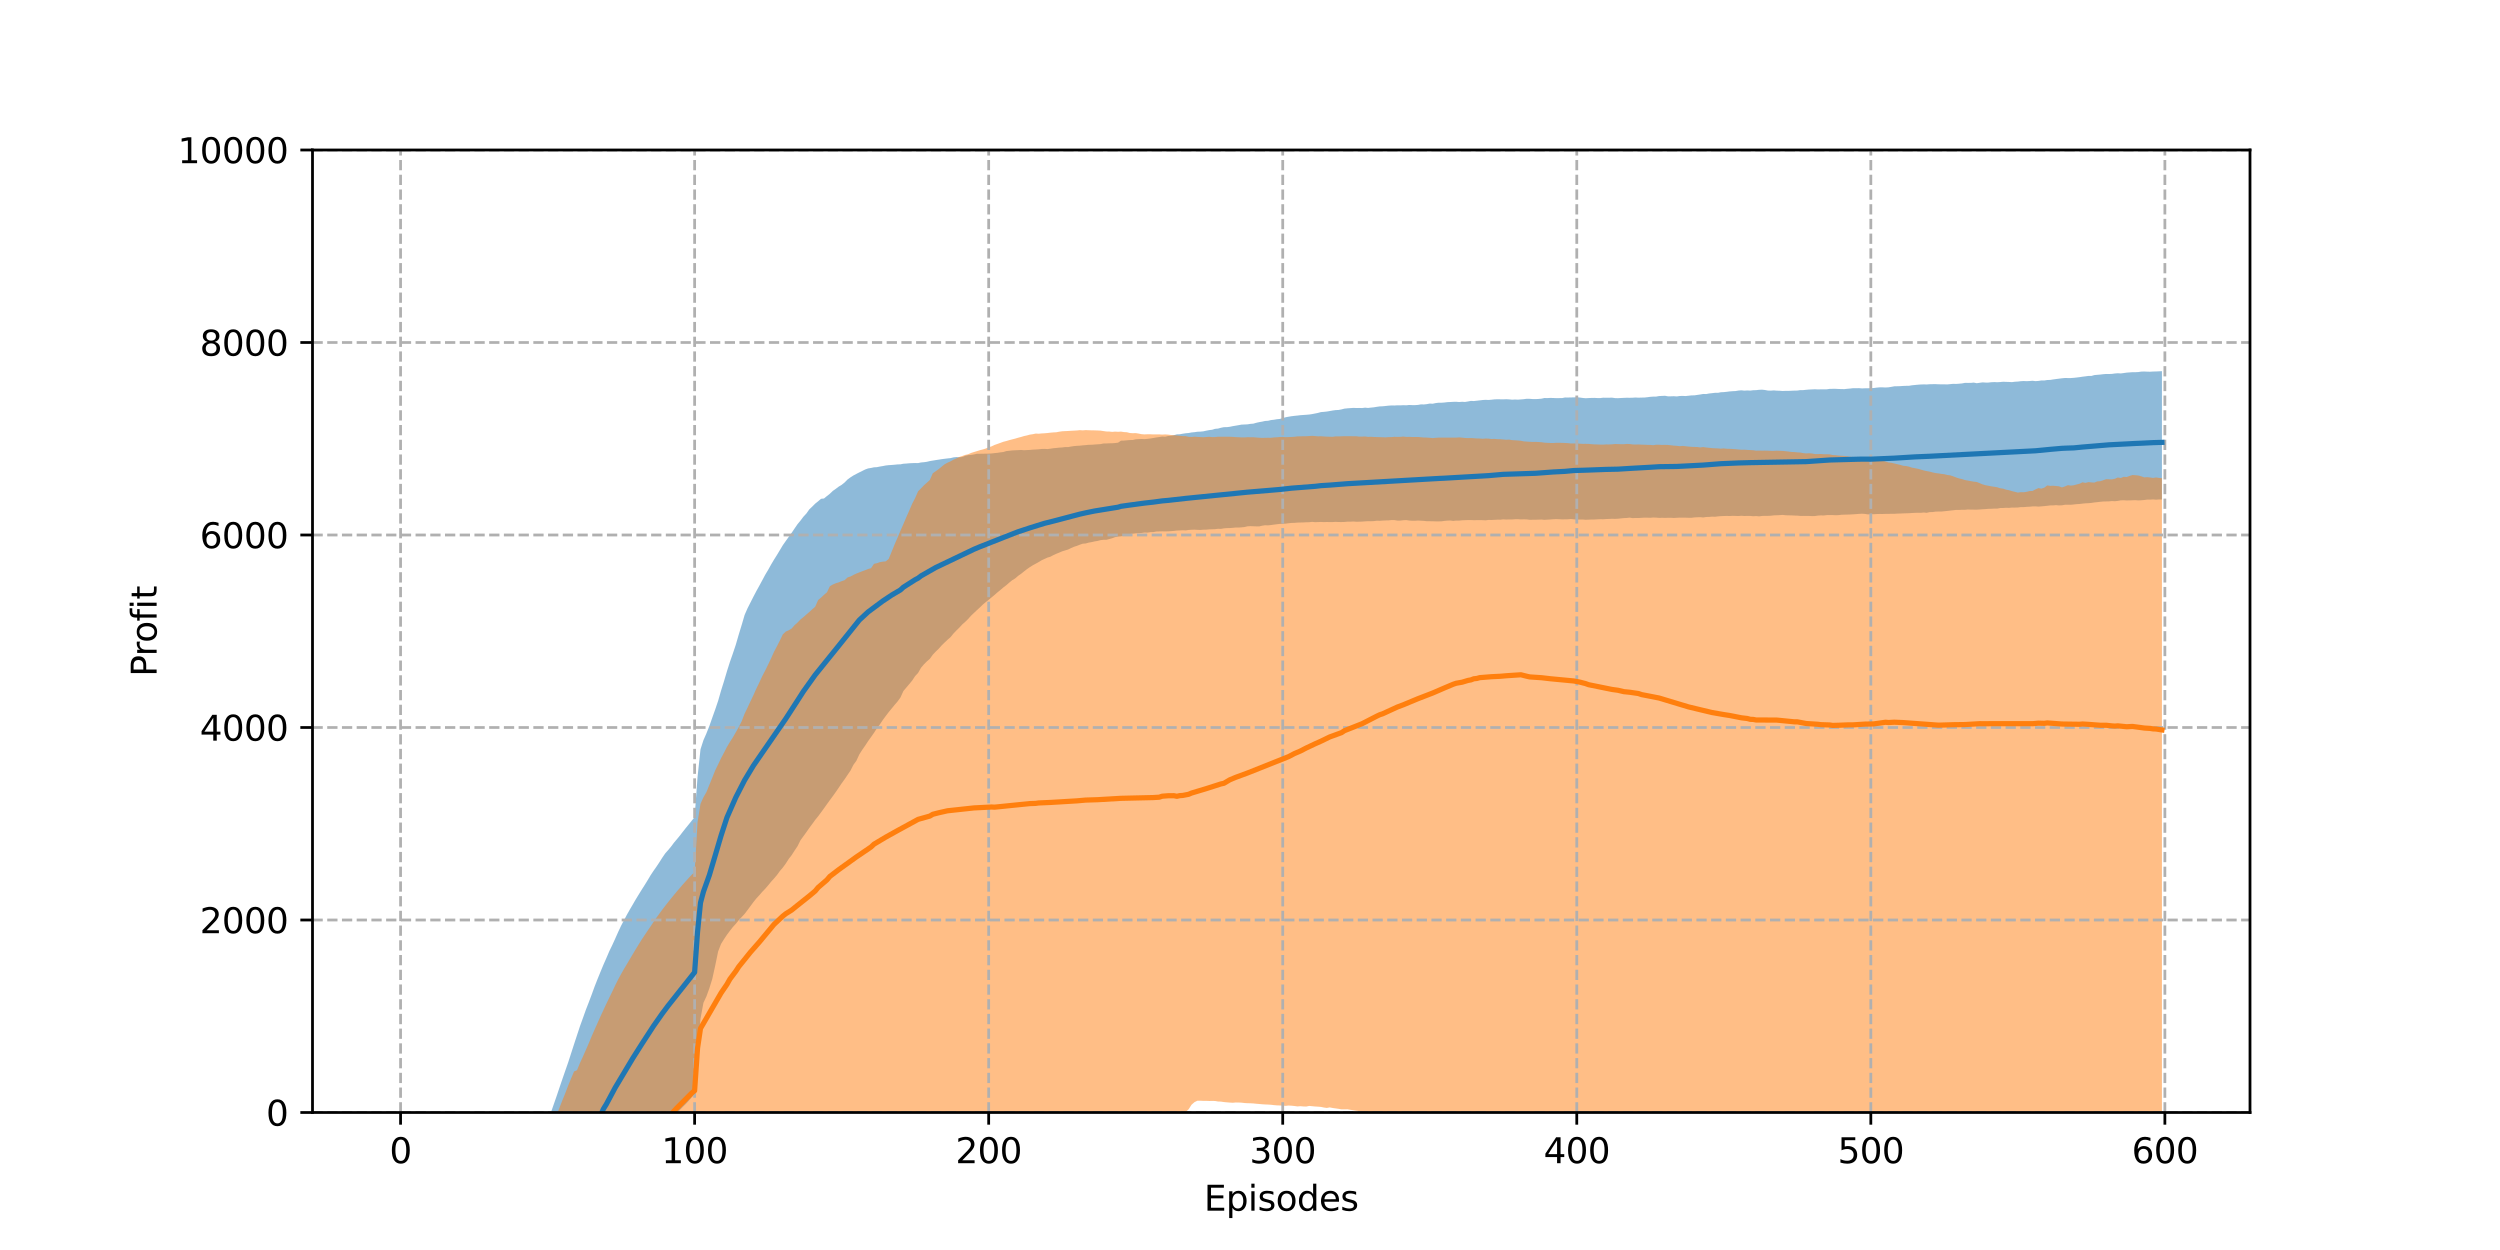 <?xml version="1.0" encoding="UTF-8" standalone="no"?>
<svg
   width="720pt"
   height="360pt"
   viewBox="0 0 720 360"
   version="1.1"
   id="svg468"
   sodipodi:docname="mixed_rewards_sac.svg"
   inkscape:version="1.1.2 (b8e25be833, 2022-02-05)"
   xmlns:inkscape="http://www.inkscape.org/namespaces/inkscape"
   xmlns:sodipodi="http://sodipodi.sourceforge.net/DTD/sodipodi-0.dtd"
   xmlns:xlink="http://www.w3.org/1999/xlink"
   xmlns="http://www.w3.org/2000/svg"
   xmlns:svg="http://www.w3.org/2000/svg"
   xmlns:rdf="http://www.w3.org/1999/02/22-rdf-syntax-ns#"
   xmlns:cc="http://creativecommons.org/ns#"
   xmlns:dc="http://purl.org/dc/elements/1.1/">
  <sodipodi:namedview
     id="namedview470"
     pagecolor="#ffffff"
     bordercolor="#666666"
     borderopacity="1.0"
     inkscape:pageshadow="2"
     inkscape:pageopacity="0.0"
     inkscape:pagecheckerboard="0"
     inkscape:document-units="pt"
     showgrid="false"
     inkscape:zoom="1.1760417"
     inkscape:cx="480"
     inkscape:cy="240.21258"
     inkscape:window-width="1920"
     inkscape:window-height="1018"
     inkscape:window-x="-6"
     inkscape:window-y="-6"
     inkscape:window-maximized="1"
     inkscape:current-layer="axes_1" />
  <defs
     id="defs6">
    <style
       type="text/css"
       id="style4">*{stroke-linejoin: round; stroke-linecap: butt}</style>
  </defs>
  <g
     id="figure_1">
    <g
       id="patch_1">
      <path
         d="M 0 360  L 720 360  L 720 0  L 0 0  L 0 360  z "
         style="fill: none"
         id="path8" />
    </g>
    <g
       id="axes_1">
      <g
         id="patch_2">
        <path
           d="M 90 320.4  L 648 320.4  L 648 43.2  L 90 43.2  L 90 320.4  z "
           style="fill: none"
           id="path11" />
      </g>
      <g
         id="PolyCollection_1">
        <path
           d="M 115.364 1307.428  L 115.364 1423.317  L 116.211 1325.415  L 117.057 1112.294  L 117.904 936.284  L 118.751 840.405  L 119.598 784.409  L 120.445 759.799  L 121.292 743.382  L 122.139 709.432  L 122.985 682.029  L 123.832 672.995  L 124.679 651.25  L 125.526 639.72  L 126.373 620.984  L 127.22 599.764  L 128.067 580.751  L 128.913 565.202  L 129.76 550.575  L 130.607 537.757  L 131.454 524.865  L 132.301 513.449  L 133.148 502.589  L 133.995 492.473  L 134.842 483.481  L 135.688 475.361  L 136.535 468.166  L 137.382 461.829  L 138.229 455.829  L 139.076 450.321  L 139.923 445.973  L 140.77 441.386  L 141.616 437.137  L 142.463 433.653  L 143.31 430.209  L 144.157 427.01  L 145.004 424.073  L 145.851 421.161  L 146.698 418.388  L 147.545 415.704  L 148.391 413.078  L 149.238 410.155  L 150.085 407.27  L 150.932 404.553  L 151.779 402.261  L 152.626 399.772  L 153.473 397.181  L 154.319 394.8  L 155.166 392.4  L 156.013 390.105  L 156.86 388.017  L 157.707 385.926  L 158.554 383.71  L 159.401 381.453  L 160.248 379.105  L 161.094 377.074  L 161.941 374.41  L 162.788 371.322  L 163.635 368.435  L 164.482 365.19  L 165.329 362.125  L 166.176 359.075  L 167.022 356.056  L 167.869 353.303  L 168.716 352.261  L 169.563 351.054  L 170.41 349.651  L 171.257 348.384  L 172.104 347.166  L 172.951 345.741  L 173.797 344.61  L 174.644 344.438  L 175.491 343.227  L 176.338 342.014  L 177.185 340.899  L 178.032 340.133  L 178.879 338.806  L 179.725 338.409  L 180.572 337.28  L 181.419 336.178  L 182.266 334.939  L 183.113 334.138  L 183.96 333.052  L 184.807 331.891  L 185.654 330.85  L 186.5 329.78  L 187.347 328.683  L 188.194 327.63  L 189.041 326.863  L 189.888 325.861  L 190.735 324.867  L 191.582 323.981  L 192.428 323.116  L 193.275 322.181  L 194.122 321.392  L 194.969 320.51  L 195.816 319.639  L 196.663 318.757  L 197.51 317.941  L 198.357 317.009  L 199.203 316.025  L 200.05 315.119  L 200.897 303.972  L 201.744 293.382  L 202.591 288.81  L 203.438 286.994  L 204.285 284.667  L 205.131 281.943  L 205.978 278.121  L 206.825 274.009  L 207.672 271.839  L 208.519 270.48  L 209.366 269.205  L 210.213 268.073  L 211.059 266.995  L 211.906 266.069  L 212.753 265.016  L 213.6 264.117  L 214.447 263.207  L 215.294 262.092  L 216.141 260.953  L 216.988 259.801  L 217.834 258.745  L 218.681 257.831  L 219.528 256.85  L 220.375 255.97  L 221.222 254.986  L 222.069 253.947  L 222.916 253.014  L 223.762 252.02  L 224.609 250.846  L 225.456 249.861  L 226.303 248.701  L 227.15 247.379  L 227.997 246.287  L 228.844 244.958  L 229.691 243.704  L 230.537 241.999  L 231.384 240.843  L 232.231 239.669  L 233.078 238.457  L 233.925 237.318  L 234.772 236.138  L 235.619 235.103  L 236.465 233.958  L 237.312 232.802  L 238.159 231.605  L 239.006 230.434  L 239.853 229.285  L 240.7 228.103  L 241.547 226.874  L 242.394 225.606  L 243.24 224.446  L 244.087 223.181  L 244.934 221.95  L 245.781 220.282  L 246.628 219.119  L 247.475 217.289  L 248.322 215.952  L 249.168 214.75  L 250.015 213.447  L 250.862 212.269  L 251.709 211.063  L 252.556 209.725  L 253.403 208.634  L 254.25 207.352  L 255.097 206.205  L 255.943 205.099  L 256.79 204.065  L 257.637 203.023  L 258.484 202.044  L 259.331 200.881  L 260.178 199.018  L 261.025 198.013  L 261.871 197.015  L 262.718 195.991  L 263.565 194.697  L 264.412 193.797  L 265.259 192.313  L 266.106 191.319  L 266.953 190.465  L 267.8 189.735  L 268.646 188.555  L 269.493 187.659  L 270.34 186.842  L 271.187 185.889  L 272.034 185.059  L 272.881 184.261  L 273.728 183.526  L 274.574 182.489  L 275.421 181.599  L 276.268 180.781  L 277.115 179.854  L 277.962 179.111  L 278.809 178.283  L 279.656 177.328  L 280.503 176.523  L 281.349 175.726  L 282.196 174.95  L 283.043 174.123  L 283.89 173.418  L 284.737 172.744  L 285.584 172.045  L 286.431 171.342  L 287.277 170.6  L 288.124 169.907  L 288.971 169.181  L 289.818 168.537  L 290.665 167.793  L 291.512 167.105  L 292.359 166.595  L 293.205 165.859  L 294.052 165.273  L 294.899 164.59  L 295.746 163.927  L 296.593 163.338  L 297.44 162.801  L 298.287 162.351  L 299.134 161.863  L 299.98 161.362  L 300.827 160.972  L 301.674 160.584  L 302.521 160.333  L 303.368 159.877  L 304.215 159.492  L 305.062 159.146  L 305.908 158.786  L 306.755 158.521  L 307.602 158.268  L 308.449 157.851  L 309.296 157.479  L 310.143 157.209  L 310.99 156.872  L 311.837 156.585  L 312.683 156.521  L 313.53 156.276  L 314.377 156.131  L 315.224 155.935  L 316.071 155.791  L 316.918 155.569  L 317.765 155.468  L 318.611 155.471  L 319.458 155.252  L 320.305 155.015  L 321.152 154.695  L 321.999 154.54  L 322.846 154.455  L 323.693 154.289  L 324.54 154.074  L 325.386 153.818  L 326.233 153.703  L 327.08 153.607  L 327.927 153.551  L 328.774 153.493  L 329.621 153.36  L 330.468 153.393  L 331.314 153.263  L 332.161 153.249  L 333.008 153.076  L 333.855 153.049  L 334.702 153.03  L 335.549 153.042  L 336.396 153.028  L 337.243 152.975  L 338.089 152.901  L 338.936 152.8  L 339.783 152.765  L 340.63 152.718  L 341.477 152.755  L 342.324 152.63  L 343.171 152.57  L 344.017 152.542  L 344.864 152.595  L 345.711 152.626  L 346.558 152.555  L 347.405 152.538  L 348.252 152.457  L 349.099 152.43  L 349.946 152.399  L 350.792 152.291  L 351.639 152.317  L 352.486 152.164  L 353.333 152.095  L 354.18 152.083  L 355.027 152.016  L 355.874 151.927  L 356.72 151.937  L 357.567 151.875  L 358.414 151.789  L 359.261 151.58  L 360.108 151.53  L 360.955 151.565  L 361.802 151.596  L 362.649 151.608  L 363.495 151.404  L 364.342 151.272  L 365.189 151.307  L 366.036 151.21  L 366.883 151.091  L 367.73 150.985  L 368.577 150.883  L 369.423 150.864  L 370.27 150.803  L 371.117 150.694  L 371.964 150.601  L 372.811 150.585  L 373.658 150.505  L 374.505 150.484  L 375.351 150.465  L 376.198 150.411  L 377.045 150.401  L 377.892 150.296  L 378.739 150.387  L 379.586 150.356  L 380.433 150.322  L 381.28 150.368  L 382.126 150.336  L 382.973 150.357  L 383.82 150.352  L 384.667 150.294  L 385.514 150.343  L 386.361 150.35  L 387.208 150.323  L 388.054 150.241  L 388.901 150.242  L 389.748 150.193  L 390.595 150.26  L 391.442 150.247  L 392.289 150.22  L 393.136 150.152  L 393.983 150.103  L 394.829 150.117  L 395.676 150.082  L 396.523 149.964  L 397.37 149.991  L 398.217 149.925  L 399.064 149.887  L 399.911 149.866  L 400.757 149.773  L 401.604 149.788  L 402.451 149.929  L 403.298 149.932  L 404.145 149.825  L 404.992 149.783  L 405.839 149.911  L 406.686 149.975  L 407.532 149.976  L 408.379 149.918  L 409.226 149.963  L 410.073 150.008  L 410.92 150.114  L 411.767 150.112  L 412.614 150.124  L 413.46 150.154  L 414.307 150.157  L 415.154 150.144  L 416.001 150.016  L 416.848 149.941  L 417.695 149.907  L 418.542 150.025  L 419.389 149.924  L 420.235 149.937  L 421.082 149.843  L 421.929 149.81  L 422.776 149.78  L 423.623 149.783  L 424.47 149.817  L 425.317 149.803  L 426.163 149.79  L 427.01 149.812  L 427.857 149.853  L 428.704 149.737  L 429.551 149.755  L 430.398 149.713  L 431.245 149.668  L 432.092 149.675  L 432.938 149.578  L 433.785 149.631  L 434.632 149.6  L 435.479 149.606  L 436.326 149.54  L 437.173 149.53  L 438.02 149.593  L 438.866 149.568  L 439.713 149.594  L 440.56 149.705  L 441.407 149.69  L 442.254 149.684  L 443.101 149.656  L 443.948 149.63  L 444.795 149.715  L 445.641 149.659  L 446.488 149.611  L 447.335 149.541  L 448.182 149.503  L 449.029 149.535  L 449.876 149.589  L 450.723 149.57  L 451.569 149.557  L 452.416 149.48  L 453.263 149.564  L 454.11 149.638  L 454.957 149.621  L 455.804 149.616  L 456.651 149.695  L 457.497 149.66  L 458.344 149.622  L 459.191 149.616  L 460.038 149.567  L 460.885 149.527  L 461.732 149.549  L 462.579 149.483  L 463.426 149.451  L 464.272 149.411  L 465.119 149.435  L 465.966 149.397  L 466.813 149.301  L 467.66 149.216  L 468.507 149.176  L 469.354 149.076  L 470.2 149.223  L 471.047 149.178  L 471.894 149.191  L 472.741 149.136  L 473.588 149.081  L 474.435 149.093  L 475.282 149.121  L 476.129 149.046  L 476.975 149.075  L 477.822 149.156  L 478.669 149.127  L 479.516 149.146  L 480.363 149.129  L 481.21 149.12  L 482.057 149.177  L 482.903 149.124  L 483.75 149.077  L 484.597 149.092  L 485.444 149.091  L 486.291 149.121  L 487.138 149.125  L 487.985 149.016  L 488.832 148.971  L 489.678 148.945  L 490.525 149.033  L 491.372 148.893  L 492.219 148.873  L 493.066 148.793  L 493.913 148.829  L 494.76 148.719  L 495.606 148.649  L 496.453 148.614  L 497.3 148.584  L 498.147 148.617  L 498.994 148.56  L 499.841 148.589  L 500.688 148.617  L 501.535 148.542  L 502.381 148.611  L 503.228 148.583  L 504.075 148.585  L 504.922 148.676  L 505.769 148.623  L 506.616 148.714  L 507.463 148.595  L 508.309 148.561  L 509.156 148.569  L 510.003 148.531  L 510.85 148.426  L 511.697 148.397  L 512.544 148.359  L 513.391 148.291  L 514.238 148.393  L 515.084 148.422  L 515.931 148.43  L 516.778 148.48  L 517.625 148.496  L 518.472 148.588  L 519.319 148.579  L 520.166 148.597  L 521.012 148.592  L 521.859 148.639  L 522.706 148.617  L 523.553 148.487  L 524.4 148.435  L 525.247 148.459  L 526.094 148.35  L 526.941 148.336  L 527.787 148.344  L 528.634 148.388  L 529.481 148.359  L 530.328 148.255  L 531.175 148.222  L 532.022 148.201  L 532.869 148.173  L 533.715 148.123  L 534.562 148.063  L 535.409 147.996  L 536.256 147.949  L 537.103 148.011  L 537.95 148.145  L 538.797 148.096  L 539.643 148.096  L 540.49 148.042  L 541.337 148.02  L 542.184 148.028  L 543.031 148.002  L 543.878 147.996  L 544.725 147.969  L 545.572 147.978  L 546.418 147.917  L 547.265 147.896  L 548.112 147.857  L 548.959 147.829  L 549.806 147.804  L 550.653 147.745  L 551.5 147.7  L 552.346 147.675  L 553.193 147.693  L 554.04 147.601  L 554.887 147.692  L 555.734 147.49  L 556.581 147.476  L 557.428 147.349  L 558.275 147.321  L 559.121 147.325  L 559.968 147.239  L 560.815 147.15  L 561.662 147.052  L 562.509 146.958  L 563.356 146.857  L 564.203 146.86  L 565.049 146.82  L 565.896 146.823  L 566.743 146.733  L 567.59 146.77  L 568.437 146.774  L 569.284 146.787  L 570.131 146.73  L 570.978 146.669  L 571.824 146.621  L 572.671 146.542  L 573.518 146.53  L 574.365 146.475  L 575.212 146.485  L 576.059 146.314  L 576.906 146.303  L 577.752 146.239  L 578.599 146.269  L 579.446 146.179  L 580.293 146.182  L 581.14 146.162  L 581.987 146.047  L 582.834 146.045  L 583.681 145.971  L 584.527 145.936  L 585.374 145.844  L 586.221 145.833  L 587.068 145.904  L 587.915 145.83  L 588.762 145.758  L 589.609 145.668  L 590.455 145.561  L 591.302 145.551  L 592.149 145.482  L 592.996 145.564  L 593.843 145.522  L 594.69 145.374  L 595.537 145.36  L 596.384 145.375  L 597.23 145.289  L 598.077 145.191  L 598.924 145.145  L 599.771 145.039  L 600.618 144.955  L 601.465 144.918  L 602.312 144.839  L 603.158 144.707  L 604.005 144.623  L 604.852 144.519  L 605.699 144.434  L 606.546 144.414  L 607.393 144.395  L 608.24 144.302  L 609.087 144.356  L 609.933 144.258  L 610.78 144.101  L 611.627 144.072  L 612.474 144.129  L 613.321 144.118  L 614.168 144.078  L 615.015 144.051  L 615.861 144.123  L 616.708 144.078  L 617.555 144  L 618.402 143.89  L 619.249 143.891  L 620.096 143.842  L 620.943 143.911  L 621.789 143.848  L 622.636 143.846  L 622.636 106.894  L 622.636 106.894  L 621.789 106.943  L 620.943 106.984  L 620.096 106.998  L 619.249 107.058  L 618.402 107.037  L 617.555 106.998  L 616.708 107.019  L 615.861 107.147  L 615.015 107.192  L 614.168 107.192  L 613.321 107.251  L 612.474 107.318  L 611.627 107.437  L 610.78 107.551  L 609.933 107.493  L 609.087 107.561  L 608.24 107.68  L 607.393 107.719  L 606.546 107.702  L 605.699 107.773  L 604.852 107.878  L 604.005 107.95  L 603.158 108.026  L 602.312 108.273  L 601.465 108.27  L 600.618 108.385  L 599.771 108.488  L 598.924 108.618  L 598.077 108.725  L 597.23 108.815  L 596.384 108.875  L 595.537 108.876  L 594.69 108.864  L 593.843 108.944  L 592.996 109.054  L 592.149 109.162  L 591.302 109.279  L 590.455 109.418  L 589.609 109.442  L 588.762 109.583  L 587.915 109.57  L 587.068 109.709  L 586.221 109.765  L 585.374 109.662  L 584.527 109.734  L 583.681 109.777  L 582.834 109.734  L 581.987 109.785  L 581.14 109.89  L 580.293 109.941  L 579.446 110.052  L 578.599 110.005  L 577.752 109.98  L 576.906 109.944  L 576.059 110.03  L 575.212 110.08  L 574.365 110.04  L 573.518 110.079  L 572.671 110.179  L 571.824 110.18  L 570.978 110.125  L 570.131 110.247  L 569.284 110.363  L 568.437 110.187  L 567.59 110.27  L 566.743 110.277  L 565.896 110.264  L 565.049 110.43  L 564.203 110.508  L 563.356 110.569  L 562.509 110.544  L 561.662 110.627  L 560.815 110.715  L 559.968 110.689  L 559.121 110.68  L 558.275 110.678  L 557.428 110.629  L 556.581 110.64  L 555.734 110.66  L 554.887 110.726  L 554.04 110.704  L 553.193 110.732  L 552.346 110.796  L 551.5 110.878  L 550.653 110.96  L 549.806 111.102  L 548.959 111.119  L 548.112 111.152  L 547.265 111.208  L 546.418 111.236  L 545.572 111.254  L 544.725 111.411  L 543.878 111.547  L 543.031 111.6  L 542.184 111.558  L 541.337 111.557  L 540.49 111.634  L 539.643 111.749  L 538.797 111.787  L 537.95 111.819  L 537.103 111.826  L 536.256 111.862  L 535.409 111.789  L 534.562 111.804  L 533.715 111.795  L 532.869 111.896  L 532.022 111.969  L 531.175 112.068  L 530.328 112.052  L 529.481 112.025  L 528.634 111.983  L 527.787 111.982  L 526.941 111.997  L 526.094 112.123  L 525.247 112.121  L 524.4 112.129  L 523.553 112.156  L 522.706 112.106  L 521.859 112.147  L 521.012 112.188  L 520.166 112.262  L 519.319 112.351  L 518.472 112.352  L 517.625 112.481  L 516.778 112.494  L 515.931 112.531  L 515.084 112.576  L 514.238 112.57  L 513.391 112.606  L 512.544 112.535  L 511.697 112.51  L 510.85 112.436  L 510.003 112.505  L 509.156 112.48  L 508.309 112.319  L 507.463 112.227  L 506.616 112.264  L 505.769 112.36  L 504.922 112.388  L 504.075 112.496  L 503.228 112.446  L 502.381 112.504  L 501.535 112.411  L 500.688 112.476  L 499.841 112.621  L 498.994 112.663  L 498.147 112.728  L 497.3 112.84  L 496.453 112.927  L 495.606 112.967  L 494.76 113.136  L 493.913 113.132  L 493.066 113.231  L 492.219 113.327  L 491.372 113.485  L 490.525 113.461  L 489.678 113.611  L 488.832 113.735  L 487.985 113.861  L 487.138 113.87  L 486.291 113.972  L 485.444 114.061  L 484.597 114.022  L 483.75 114.05  L 482.903 114.173  L 482.057 114.107  L 481.21 114.137  L 480.363 114.14  L 479.516 113.982  L 478.669 114.025  L 477.822 114.062  L 476.975 114.217  L 476.129 114.229  L 475.282 114.283  L 474.435 114.4  L 473.588 114.49  L 472.741 114.503  L 471.894 114.536  L 471.047 114.482  L 470.2 114.54  L 469.354 114.563  L 468.507 114.549  L 467.66 114.586  L 466.813 114.623  L 465.966 114.677  L 465.119 114.653  L 464.272 114.528  L 463.426 114.543  L 462.579 114.549  L 461.732 114.535  L 460.885 114.647  L 460.038 114.639  L 459.191 114.592  L 458.344 114.606  L 457.497 114.642  L 456.651 114.689  L 455.804 114.607  L 454.957 114.489  L 454.11 114.391  L 453.263 114.456  L 452.416 114.463  L 451.569 114.489  L 450.723 114.478  L 449.876 114.65  L 449.029 114.653  L 448.182 114.659  L 447.335 114.625  L 446.488 114.601  L 445.641 114.646  L 444.795 114.626  L 443.948 114.817  L 443.101 114.895  L 442.254 114.939  L 441.407 114.929  L 440.56 114.863  L 439.713 114.844  L 438.866 114.96  L 438.02 115.031  L 437.173 115.099  L 436.326 115.059  L 435.479 115.106  L 434.632 115.022  L 433.785 114.975  L 432.938 115.014  L 432.092 115  L 431.245 114.983  L 430.398 115.018  L 429.551 115.115  L 428.704 115.192  L 427.857 115.151  L 427.01 115.206  L 426.163 115.308  L 425.317 115.404  L 424.47 115.502  L 423.623 115.459  L 422.776 115.623  L 421.929 115.762  L 421.082 115.715  L 420.235 115.784  L 419.389 115.711  L 418.542 115.73  L 417.695 115.778  L 416.848 115.814  L 416.001 115.923  L 415.154 115.983  L 414.307 115.987  L 413.46 116.091  L 412.614 116.272  L 411.767 116.226  L 410.92 116.393  L 410.073 116.482  L 409.226 116.462  L 408.379 116.615  L 407.532 116.674  L 406.686 116.67  L 405.839 116.633  L 404.992 116.726  L 404.145 116.695  L 403.298 116.743  L 402.451 116.728  L 401.604 116.787  L 400.757 116.767  L 399.911 116.828  L 399.064 116.921  L 398.217 117.009  L 397.37 117.044  L 396.523 117.162  L 395.676 117.306  L 394.829 117.392  L 393.983 117.491  L 393.136 117.407  L 392.289 117.518  L 391.442 117.493  L 390.595 117.504  L 389.748 117.474  L 388.901 117.537  L 388.054 117.599  L 387.208 117.685  L 386.361 117.902  L 385.514 118.069  L 384.667 118.107  L 383.82 118.225  L 382.973 118.378  L 382.126 118.522  L 381.28 118.614  L 380.433 118.682  L 379.586 118.915  L 378.739 119.091  L 377.892 119.255  L 377.045 119.383  L 376.198 119.457  L 375.351 119.515  L 374.505 119.574  L 373.658 119.68  L 372.811 119.765  L 371.964 119.869  L 371.117 120.008  L 370.27 120.166  L 369.423 120.415  L 368.577 120.659  L 367.73 120.738  L 366.883 120.887  L 366.036 120.982  L 365.189 121.186  L 364.342 121.237  L 363.495 121.431  L 362.649 121.574  L 361.802 121.767  L 360.955 122.011  L 360.108 122.077  L 359.261 122.214  L 358.414 122.254  L 357.567 122.291  L 356.72 122.445  L 355.874 122.593  L 355.027 122.733  L 354.18 122.913  L 353.333 123.02  L 352.486 123.026  L 351.639 123.196  L 350.792 123.428  L 349.946 123.506  L 349.099 123.764  L 348.252 123.874  L 347.405 124.031  L 346.558 124.223  L 345.711 124.309  L 344.864 124.343  L 344.017 124.463  L 343.171 124.543  L 342.324 124.705  L 341.477 124.781  L 340.63 124.908  L 339.783 125.067  L 338.936 125.099  L 338.089 125.336  L 337.243 125.506  L 336.396 125.575  L 335.549 125.783  L 334.702 125.724  L 333.855 125.866  L 333.008 125.991  L 332.161 126.141  L 331.314 126.283  L 330.468 126.39  L 329.621 126.467  L 328.774 126.426  L 327.927 126.47  L 327.08 126.523  L 326.233 126.718  L 325.386 126.734  L 324.54 126.808  L 323.693 126.887  L 322.846 126.906  L 321.999 127.491  L 321.152 127.593  L 320.305 127.662  L 319.458 127.672  L 318.611 127.716  L 317.765 127.73  L 316.918 127.913  L 316.071 127.961  L 315.224 128.024  L 314.377 128.089  L 313.53 128.099  L 312.683 128.193  L 311.837 128.257  L 310.99 128.353  L 310.143 128.399  L 309.296 128.476  L 308.449 128.603  L 307.602 128.764  L 306.755 128.751  L 305.908 128.867  L 305.062 128.914  L 304.215 129.009  L 303.368 129.087  L 302.521 129.222  L 301.674 129.331  L 300.827 129.28  L 299.98 129.303  L 299.134 129.403  L 298.287 129.456  L 297.44 129.497  L 296.593 129.581  L 295.746 129.62  L 294.899 129.668  L 294.052 129.585  L 293.205 129.642  L 292.359 129.675  L 291.512 129.722  L 290.665 129.822  L 289.818 129.911  L 288.971 130.179  L 288.124 130.275  L 287.277 130.412  L 286.431 130.493  L 285.584 130.593  L 284.737 130.648  L 283.89 130.662  L 283.043 130.669  L 282.196 130.688  L 281.349 130.692  L 280.503 130.877  L 279.656 131.018  L 278.809 131.076  L 277.962 131.283  L 277.115 131.62  L 276.268 131.692  L 275.421 131.635  L 274.574 131.728  L 273.728 131.942  L 272.881 132.026  L 272.034 132.132  L 271.187 132.239  L 270.34 132.378  L 269.493 132.507  L 268.646 132.645  L 267.8 132.786  L 266.953 132.994  L 266.106 133.113  L 265.259 133.186  L 264.412 133.368  L 263.565 133.352  L 262.718 133.379  L 261.871 133.42  L 261.025 133.505  L 260.178 133.556  L 259.331 133.723  L 258.484 133.75  L 257.637 133.839  L 256.79 133.909  L 255.943 133.964  L 255.097 134.06  L 254.25 134.226  L 253.403 134.365  L 252.556 134.54  L 251.709 134.585  L 250.862 134.77  L 250.015 134.906  L 249.168 135.211  L 248.322 135.633  L 247.475 136.052  L 246.628 136.484  L 245.781 136.936  L 244.934 137.477  L 244.087 138.101  L 243.24 138.961  L 242.394 139.639  L 241.547 140.147  L 240.7 140.792  L 239.853 141.377  L 239.006 142.194  L 238.159 142.858  L 237.312 143.563  L 236.465 143.654  L 235.619 144.371  L 234.772 145.053  L 233.925 145.902  L 233.078 146.707  L 232.231 147.901  L 231.384 148.809  L 230.537 149.939  L 229.691 150.96  L 228.844 152.196  L 227.997 153.455  L 227.15 154.625  L 226.303 155.806  L 225.456 157.017  L 224.609 158.43  L 223.762 159.833  L 222.916 161.179  L 222.069 162.605  L 221.222 164.131  L 220.375 165.546  L 219.528 167.134  L 218.681 168.699  L 217.834 170.229  L 216.988 171.837  L 216.141 173.516  L 215.294 175.178  L 214.447 177.112  L 213.6 180.006  L 212.753 182.771  L 211.906 185.691  L 211.059 188.226  L 210.213 190.642  L 209.366 193.311  L 208.519 196.176  L 207.672 198.873  L 206.825 201.834  L 205.978 204.335  L 205.131 206.704  L 204.285 209.129  L 203.438 211.238  L 202.591 213.174  L 201.744 215.807  L 200.897 223.746  L 200.05 235.34  L 199.203 236.381  L 198.357 237.432  L 197.51 238.465  L 196.663 239.54  L 195.816 240.646  L 194.969 241.671  L 194.122 242.67  L 193.275 243.809  L 192.428 244.827  L 191.582 245.785  L 190.735 247.016  L 189.888 248.354  L 189.041 249.627  L 188.194 250.828  L 187.347 252.113  L 186.5 253.538  L 185.654 254.908  L 184.807 256.237  L 183.96 257.608  L 183.113 258.993  L 182.266 260.455  L 181.419 261.901  L 180.572 263.395  L 179.725 264.99  L 178.879 266.607  L 178.032 268.409  L 177.185 270.32  L 176.338 272.179  L 175.491 273.919  L 174.644 275.903  L 173.797 277.825  L 172.951 279.862  L 172.104 281.936  L 171.257 284.099  L 170.41 286.432  L 169.563 288.675  L 168.716 290.858  L 167.869 293.235  L 167.022 295.583  L 166.176 298.153  L 165.329 300.725  L 164.482 303.349  L 163.635 305.973  L 162.788 308.403  L 161.941 310.849  L 161.094 313.333  L 160.248 315.852  L 159.401 318.281  L 158.554 320.713  L 157.707 323.027  L 156.86 325.623  L 156.013 328.409  L 155.166 331.134  L 154.319 334.123  L 153.473 336.78  L 152.626 339.962  L 151.779 343.194  L 150.932 346.689  L 150.085 350.149  L 149.238 353.964  L 148.391 357.584  L 147.545 361.422  L 146.698 364.474  L 145.851 368.151  L 145.004 370.776  L 144.157 372.745  L 143.31 374.949  L 142.463 377.008  L 141.616 379.121  L 140.77 381.777  L 139.923 384.531  L 139.076 387.619  L 138.229 390.916  L 137.382 394.228  L 136.535 397.697  L 135.688 401.652  L 134.842 405.867  L 133.995 410.406  L 133.148 415.298  L 132.301 420.506  L 131.454 426.082  L 130.607 431.912  L 129.76 438.27  L 128.913 445.128  L 128.067 452.533  L 127.22 461.134  L 126.373 470.79  L 125.526 481.429  L 124.679 494.547  L 123.832 509.467  L 122.985 524.392  L 122.139 543.064  L 121.292 559.577  L 120.445 584.785  L 119.598 620.276  L 118.751 668.64  L 117.904 746.323  L 117.057 862.807  L 116.211 1090.359  L 115.364 1307.428  z "
           clip-path="url(#p39d8340589)"
           style="fill: #1f77b4; fill-opacity: 0.5"
           id="path14" />
      </g>
      <g
         id="PolyCollection_2">
        <path
           d="M 115.364 1303.974  L 115.364 1617.782  L 116.211 1242.258  L 117.057 979.932  L 117.904 844.045  L 118.751 750.613  L 119.598 695.034  L 120.445 660.861  L 121.292 641.05  L 122.139 620.923  L 122.985 603.822  L 123.832 588.705  L 124.679 575.513  L 125.526 564.501  L 126.373 557.784  L 127.22 554.686  L 128.067 545.595  L 128.913 534.432  L 129.76 524.001  L 130.607 515.345  L 131.454 505.818  L 132.301 497.412  L 133.148 489.957  L 133.995 482.975  L 134.842 476.755  L 135.688 471.124  L 136.535 465.668  L 137.382 460.48  L 138.229 455.572  L 139.076 451.305  L 139.923 447.032  L 140.77 443.206  L 141.616 439.642  L 142.463 436.553  L 143.31 433.76  L 144.157 431.014  L 145.004 428.645  L 145.851 426.371  L 146.698 424.069  L 147.545 421.99  L 148.391 420.039  L 149.238 417.951  L 150.085 415.972  L 150.932 414.003  L 151.779 412.164  L 152.626 410.49  L 153.473 408.821  L 154.319 407.057  L 155.166 405.417  L 156.013 403.835  L 156.86 402.54  L 157.707 400.957  L 158.554 399.435  L 159.401 397.909  L 160.248 396.668  L 161.094 395.274  L 161.941 393.95  L 162.788 393.154  L 163.635 391.944  L 164.482 390.671  L 165.329 389.525  L 166.176 388.406  L 167.022 387.273  L 167.869 386.159  L 168.716 385.1  L 169.563 384.105  L 170.41 383.206  L 171.257 382.243  L 172.104 381.332  L 172.951 380.483  L 173.797 379.626  L 174.644 378.819  L 175.491 378.045  L 176.338 377.248  L 177.185 376.528  L 178.032 375.807  L 178.879 375.039  L 179.725 374.348  L 180.572 373.689  L 181.419 372.994  L 182.266 372.297  L 183.113 371.677  L 183.96 371.014  L 184.807 370.406  L 185.654 369.777  L 186.5 369.207  L 187.347 368.615  L 188.194 367.991  L 189.041 367.425  L 189.888 366.912  L 190.735 366.341  L 191.582 365.751  L 192.428 365.24  L 193.275 364.702  L 194.122 364.195  L 194.969 363.739  L 195.816 363.217  L 196.663 362.82  L 197.51 362.351  L 198.357 361.9  L 199.203 361.408  L 200.05 360.93  L 200.897 351.16  L 201.744 342.62  L 202.591 341.208  L 203.438 340.062  L 204.285 339.429  L 205.131 338.406  L 205.978 337.013  L 206.825 335.13  L 207.672 333.664  L 208.519 332.347  L 209.366 331.129  L 210.213 330.019  L 211.059 328.87  L 211.906 327.358  L 212.753 325.405  L 213.6 324.456  L 214.447 324.163  L 215.294 324.229  L 216.141 324.299  L 216.988 324.342  L 217.834 324.332  L 218.681 324.309  L 219.528 323.872  L 220.375 323.544  L 221.222 322.877  L 222.069 322.512  L 222.916 322.205  L 223.762 322.136  L 224.609 322.008  L 225.456 322.056  L 226.303 321.961  L 227.15 321.774  L 227.997 321.752  L 228.844 321.847  L 229.691 321.915  L 230.537 322.05  L 231.384 322.187  L 232.231 322.187  L 233.078 322.226  L 233.925 322.2  L 234.772 322.184  L 235.619 322.154  L 236.465 322.107  L 237.312 322.07  L 238.159 321.998  L 239.006 321.955  L 239.853 321.918  L 240.7 321.85  L 241.547 321.739  L 242.394 321.663  L 243.24 321.585  L 244.087 321.677  L 244.934 321.628  L 245.781 321.514  L 246.628 321.744  L 247.475 321.782  L 248.322 321.816  L 249.168 321.817  L 250.015 321.764  L 250.862 321.866  L 251.709 321.957  L 252.556 321.945  L 253.403 322.009  L 254.25 322.209  L 255.097 322.403  L 255.943 322.572  L 256.79 322.885  L 257.637 323.164  L 258.484 323.422  L 259.331 323.842  L 260.178 323.823  L 261.025 324.01  L 261.871 324.067  L 262.718 324.178  L 263.565 324.105  L 264.412 324.093  L 265.259 324.109  L 266.106 324.05  L 266.953 324.001  L 267.8 323.964  L 268.646 323.898  L 269.493 323.446  L 270.34 323.411  L 271.187 323.283  L 272.034 323.256  L 272.881 323.178  L 273.728 323.124  L 274.574 323.086  L 275.421 322.992  L 276.268 323.048  L 277.115 323.038  L 277.962 323.024  L 278.809 322.993  L 279.656 323.311  L 280.503 323.272  L 281.349 323.374  L 282.196 323.361  L 283.043 323.337  L 283.89 324.145  L 284.737 324.431  L 285.584 324.374  L 286.431 324.979  L 287.277 324.966  L 288.124 324.84  L 288.971 324.82  L 289.818 324.82  L 290.665 324.814  L 291.512 324.74  L 292.359 324.711  L 293.205 324.704  L 294.052 324.51  L 294.899 324.624  L 295.746 324.569  L 296.593 324.617  L 297.44 324.701  L 298.287 324.777  L 299.134 324.33  L 299.98 324.507  L 300.827 324.326  L 301.674 324.388  L 302.521 324.246  L 303.368 324.286  L 304.215 324.306  L 305.062 324.37  L 305.908 324.348  L 306.755 324.373  L 307.602 324.333  L 308.449 324.29  L 309.296 324.263  L 310.143 324.231  L 310.99 324.197  L 311.837 324.169  L 312.683 324.015  L 313.53 324.019  L 314.377 323.988  L 315.224 323.979  L 316.071 323.891  L 316.918 323.881  L 317.765 323.489  L 318.611 323.115  L 319.458 323.087  L 320.305 323.143  L 321.152 323.012  L 321.999 322.976  L 322.846 322.971  L 323.693 322.872  L 324.54 322.826  L 325.386 322.704  L 326.233 322.743  L 327.08 322.951  L 327.927 322.954  L 328.774 323.166  L 329.621 323.075  L 330.468 323.061  L 331.314 323.044  L 332.161 323.04  L 333.008 323.005  L 333.855 322.948  L 334.702 321.847  L 335.549 321.579  L 336.396 321.532  L 337.243 321.487  L 338.089 321.397  L 338.936 321.488  L 339.783 320.897  L 340.63 320.84  L 341.477 320.256  L 342.324 319.47  L 343.171 318.153  L 344.017 317.414  L 344.864 317.003  L 345.711 317.005  L 346.558 317.052  L 347.405 317.044  L 348.252 317.085  L 349.099 317.063  L 349.946 317.086  L 350.792 317.231  L 351.639 317.266  L 352.486 317.393  L 353.333 317.472  L 354.18 317.542  L 355.027 317.594  L 355.874 317.519  L 356.72 317.524  L 357.567 317.57  L 358.414 317.67  L 359.261 317.722  L 360.108 317.742  L 360.955 317.788  L 361.802 317.88  L 362.649 317.949  L 363.495 318.027  L 364.342 318.083  L 365.189 318.116  L 366.036 318.171  L 366.883 318.273  L 367.73 318.345  L 368.577 318.375  L 369.423 318.423  L 370.27 318.486  L 371.117 318.393  L 371.964 318.444  L 372.811 318.531  L 373.658 318.647  L 374.505 318.584  L 375.351 318.658  L 376.198 318.689  L 377.045 318.507  L 377.892 318.589  L 378.739 318.67  L 379.586 318.72  L 380.433 318.791  L 381.28 318.969  L 382.126 319.091  L 382.973 318.93  L 383.82 319.104  L 384.667 319.223  L 385.514 319.344  L 386.361 319.498  L 387.208 319.493  L 388.054 319.474  L 388.901 319.621  L 389.748 319.761  L 390.595 319.89  L 391.442 319.981  L 392.289 320.129  L 393.136 320.305  L 393.983 320.511  L 394.829 320.693  L 395.676 320.849  L 396.523 320.966  L 397.37 321.183  L 398.217 321.47  L 399.064 321.708  L 399.911 321.881  L 400.757 322.043  L 401.604 322.231  L 402.451 322.442  L 403.298 322.633  L 404.145 322.796  L 404.992 323.063  L 405.839 323.229  L 406.686 323.457  L 407.532 323.72  L 408.379 323.905  L 409.226 324.077  L 410.073 324.405  L 410.92 324.647  L 411.767 324.93  L 412.614 325.235  L 413.46 325.443  L 414.307 325.66  L 415.154 325.949  L 416.001 326.311  L 416.848 326.466  L 417.695 326.823  L 418.542 327.142  L 419.389 327.511  L 420.235 327.795  L 421.082 328.077  L 421.929 328.422  L 422.776 328.812  L 423.623 329.138  L 424.47 328.742  L 425.317 329.097  L 426.163 329.52  L 427.01 329.805  L 427.857 330.131  L 428.704 330.464  L 429.551 330.748  L 430.398 331.239  L 431.245 331.579  L 432.092 331.855  L 432.938 332.11  L 433.785 332.398  L 434.632 332.679  L 435.479 333.005  L 436.326 333.161  L 437.173 333.496  L 438.02 333.785  L 438.866 334.049  L 439.713 334.385  L 440.56 334.717  L 441.407 335.145  L 442.254 335.417  L 443.101 335.731  L 443.948 336.134  L 444.795 336.46  L 445.641 336.808  L 446.488 337.138  L 447.335 337.414  L 448.182 337.752  L 449.029 338.118  L 449.876 338.298  L 450.723 338.65  L 451.569 338.921  L 452.416 339.212  L 453.263 339.494  L 454.11 339.751  L 454.957 340.075  L 455.804 340.36  L 456.651 340.666  L 457.497 340.92  L 458.344 341.102  L 459.191 341.393  L 460.038 341.646  L 460.885 341.888  L 461.732 342.161  L 462.579 342.555  L 463.426 342.829  L 464.272 343.018  L 465.119 343.15  L 465.966 343.309  L 466.813 343.438  L 467.66 343.594  L 468.507 343.765  L 469.354 343.939  L 470.2 344.105  L 471.047 344.385  L 471.894 344.467  L 472.741 344.701  L 473.588 344.909  L 474.435 345.12  L 475.282 345.282  L 476.129 345.585  L 476.975 345.748  L 477.822 345.914  L 478.669 346.067  L 479.516 346.278  L 480.363 346.515  L 481.21 346.677  L 482.057 346.856  L 482.903 347.026  L 483.75 347.114  L 484.597 347.294  L 485.444 347.509  L 486.291 347.773  L 487.138 347.918  L 487.985 348.086  L 488.832 348.147  L 489.678 348.25  L 490.525 348.324  L 491.372 348.469  L 492.219 348.578  L 493.066 348.636  L 493.913 348.747  L 494.76 348.819  L 495.606 348.898  L 496.453 348.947  L 497.3 348.865  L 498.147 348.908  L 498.994 348.942  L 499.841 349.032  L 500.688 349.022  L 501.535 349.027  L 502.381 349.014  L 503.228 349.033  L 504.075 348.968  L 504.922 348.872  L 505.769 348.894  L 506.616 348.914  L 507.463 348.873  L 508.309 348.73  L 509.156 348.795  L 510.003 348.761  L 510.85 348.678  L 511.697 348.568  L 512.544 348.532  L 513.391 348.458  L 514.238 348.346  L 515.084 348.365  L 515.931 348.23  L 516.778 348.151  L 517.625 348.144  L 518.472 348.108  L 519.319 348.081  L 520.166 348.072  L 521.012 348.067  L 521.859 348.044  L 522.706 348.014  L 523.553 347.981  L 524.4 348.107  L 525.247 348.057  L 526.094 348.005  L 526.941 348.012  L 527.787 348.005  L 528.634 347.887  L 529.481 347.775  L 530.328 347.62  L 531.175 347.576  L 532.022 347.572  L 532.869 347.54  L 533.715 347.482  L 534.562 347.375  L 535.409 347.39  L 536.256 347.304  L 537.103 347.208  L 537.95 347.144  L 538.797 347.061  L 539.643 347.018  L 540.49 346.887  L 541.337 346.811  L 542.184 346.739  L 543.031 346.662  L 543.878 346.793  L 544.725 346.681  L 545.572 346.682  L 546.418 346.683  L 547.265 346.67  L 548.112 346.849  L 548.959 346.774  L 549.806 346.784  L 550.653 346.891  L 551.5 346.876  L 552.346 346.837  L 553.193 346.745  L 554.04 346.859  L 554.887 346.807  L 555.734 346.791  L 556.581 346.648  L 557.428 346.546  L 558.275 346.469  L 559.121 346.449  L 559.968 346.382  L 560.815 346.292  L 561.662 346.169  L 562.509 346.141  L 563.356 346.122  L 564.203 346.067  L 565.049 345.796  L 565.896 345.62  L 566.743 345.438  L 567.59 345.375  L 568.437 345.236  L 569.284 345.076  L 570.131 344.985  L 570.978 344.788  L 571.824 344.489  L 572.671 344.374  L 573.518 344.252  L 574.365 344.194  L 575.212 344.089  L 576.059 344.004  L 576.906 343.843  L 577.752 343.672  L 578.599 343.495  L 579.446 343.461  L 580.293 343.397  L 581.14 343.346  L 581.987 343.173  L 582.834 343.28  L 583.681 343.184  L 584.527 343.193  L 585.374 343.036  L 586.221 342.961  L 587.068 342.818  L 587.915 342.671  L 588.762 342.525  L 589.609 342.549  L 590.455 342.436  L 591.302 342.326  L 592.149 342.166  L 592.996 342.042  L 593.843 341.9  L 594.69 341.752  L 595.537 341.606  L 596.384 341.519  L 597.23 341.381  L 598.077 341.327  L 598.924 341.105  L 599.771 340.998  L 600.618 340.807  L 601.465 340.652  L 602.312 340.461  L 603.158 340.331  L 604.005 340.363  L 604.852 340.369  L 605.699 340.265  L 606.546 340.151  L 607.393 340.052  L 608.24 339.956  L 609.087 339.893  L 609.933 339.537  L 610.78 339.323  L 611.627 339.231  L 612.474 339.144  L 613.321 338.978  L 614.168 338.82  L 615.015 338.633  L 615.861 338.539  L 616.708 338.426  L 617.555 338.193  L 618.402 338.094  L 619.249 337.938  L 620.096 337.852  L 620.943 337.726  L 621.789 337.566  L 622.636 337.455  L 622.636 137.703  L 622.636 137.703  L 621.789 137.639  L 620.943 137.505  L 620.096 137.649  L 619.249 137.522  L 618.402 137.425  L 617.555 137.487  L 616.708 137.192  L 615.861 136.945  L 615.015 136.863  L 614.168 136.803  L 613.321 137.068  L 612.474 137.383  L 611.627 137.324  L 610.78 137.666  L 609.933 137.518  L 609.087 137.883  L 608.24 138.067  L 607.393 138.036  L 606.546 138.007  L 605.699 138.325  L 604.852 138.589  L 604.005 138.642  L 603.158 138.99  L 602.312 138.935  L 601.465 138.849  L 600.618 139.073  L 599.771 138.9  L 598.924 139.308  L 598.077 139.528  L 597.23 139.762  L 596.384 139.857  L 595.537 139.726  L 594.69 140.095  L 593.843 140.377  L 592.996 140.057  L 592.149 139.97  L 591.302 139.894  L 590.455 139.931  L 589.609 139.797  L 588.762 140.444  L 587.915 140.728  L 587.068 140.567  L 586.221 140.942  L 585.374 141.395  L 584.527 141.426  L 583.681 141.64  L 582.834 141.767  L 581.987 141.743  L 581.14 141.865  L 580.293 141.646  L 579.446 141.445  L 578.599 141.18  L 577.752 141.022  L 576.906 140.737  L 576.059 140.618  L 575.212 140.336  L 574.365 140.197  L 573.518 140.07  L 572.671 139.897  L 571.824 139.741  L 570.978 139.5  L 570.131 139.143  L 569.284 138.807  L 568.437 138.716  L 567.59 138.565  L 566.743 138.408  L 565.896 138.251  L 565.049 137.978  L 564.203 137.788  L 563.356 137.503  L 562.509 137.18  L 561.662 136.9  L 560.815 136.799  L 559.968 136.574  L 559.121 136.479  L 558.275 136.339  L 557.428 136.237  L 556.581 136.055  L 555.734 135.825  L 554.887 135.675  L 554.04 135.488  L 553.193 135.237  L 552.346 135.004  L 551.5 134.835  L 550.653 134.691  L 549.806 134.397  L 548.959 134.215  L 548.112 134.139  L 547.265 133.882  L 546.418 133.692  L 545.572 133.484  L 544.725 133.282  L 543.878 133.186  L 543.031 132.923  L 542.184 132.669  L 541.337 132.492  L 540.49 132.452  L 539.643 132.341  L 538.797 132.199  L 537.95 132.034  L 537.103 131.949  L 536.256 131.9  L 535.409 131.825  L 534.562 131.759  L 533.715 131.627  L 532.869 131.554  L 532.022 131.394  L 531.175 131.304  L 530.328 131.254  L 529.481 131.2  L 528.634 131.093  L 527.787 131.046  L 526.941 130.851  L 526.094 130.823  L 525.247 130.819  L 524.4 130.751  L 523.553 130.769  L 522.706 130.767  L 521.859 130.601  L 521.012 130.536  L 520.166 130.583  L 519.319 130.499  L 518.472 130.334  L 517.625 130.284  L 516.778 130.195  L 515.931 130.163  L 515.084 130.045  L 514.238 129.947  L 513.391 129.864  L 512.544 129.832  L 511.697 129.799  L 510.85 129.844  L 510.003 129.84  L 509.156 129.803  L 508.309 129.78  L 507.463 129.789  L 506.616 129.771  L 505.769 129.795  L 504.922 129.666  L 504.075 129.621  L 503.228 129.572  L 502.381 129.511  L 501.535 129.526  L 500.688 129.461  L 499.841 129.363  L 498.994 129.312  L 498.147 129.261  L 497.3 129.241  L 496.453 129.14  L 495.606 129.215  L 494.76 129.145  L 493.913 129.109  L 493.066 129.063  L 492.219 128.966  L 491.372 128.887  L 490.525 128.748  L 489.678 128.866  L 488.832 128.74  L 487.985 128.721  L 487.138 128.683  L 486.291 128.613  L 485.444 128.512  L 484.597 128.427  L 483.75 128.502  L 482.903 128.394  L 482.057 128.344  L 481.21 128.234  L 480.363 128.149  L 479.516 128.113  L 478.669 128.141  L 477.822 128.092  L 476.975 128.075  L 476.129 128.215  L 475.282 128.138  L 474.435 128.116  L 473.588 128.079  L 472.741 128.058  L 471.894 128.004  L 471.047 128.03  L 470.2 128.002  L 469.354 127.885  L 468.507 127.851  L 467.66 127.936  L 466.813 127.936  L 465.966 127.895  L 465.119 127.871  L 464.272 127.966  L 463.426 128.003  L 462.579 127.993  L 461.732 128.047  L 460.885 128.045  L 460.038 128.003  L 459.191 127.985  L 458.344 127.928  L 457.497 127.84  L 456.651 127.821  L 455.804 127.83  L 454.957 127.783  L 454.11 127.709  L 453.263 127.713  L 452.416 127.722  L 451.569 127.62  L 450.723 127.579  L 449.876 127.539  L 449.029 127.531  L 448.182 127.527  L 447.335 127.594  L 446.488 127.575  L 445.641 127.538  L 444.795 127.488  L 443.948 127.364  L 443.101 127.301  L 442.254 127.261  L 441.407 127.278  L 440.56 127.234  L 439.713 127.179  L 438.866 127.119  L 438.02 126.942  L 437.173 126.861  L 436.326 126.806  L 435.479 126.757  L 434.632 126.61  L 433.785 126.646  L 432.938 126.574  L 432.092 126.494  L 431.245 126.478  L 430.398 126.403  L 429.551 126.433  L 428.704 126.328  L 427.857 126.294  L 427.01 126.369  L 426.163 126.291  L 425.317 126.275  L 424.47 126.209  L 423.623 126.159  L 422.776 126.175  L 421.929 126.138  L 421.082 126.048  L 420.235 125.967  L 419.389 126.033  L 418.542 126.023  L 417.695 126.04  L 416.848 126.022  L 416.001 126.028  L 415.154 126.022  L 414.307 126.033  L 413.46 126.092  L 412.614 126.174  L 411.767 126.08  L 410.92 126.021  L 410.073 126.001  L 409.226 125.932  L 408.379 125.849  L 407.532 125.862  L 406.686 125.855  L 405.839 125.819  L 404.992 125.833  L 404.145 125.732  L 403.298 125.815  L 402.451 125.829  L 401.604 125.803  L 400.757 125.88  L 399.911 125.893  L 399.064 125.952  L 398.217 125.935  L 397.37 125.895  L 396.523 125.874  L 395.676 125.848  L 394.829 125.791  L 393.983 125.821  L 393.136 125.705  L 392.289 125.74  L 391.442 125.748  L 390.595 125.644  L 389.748 125.639  L 388.901 125.629  L 388.054 125.619  L 387.208 125.619  L 386.361 125.655  L 385.514 125.693  L 384.667 125.675  L 383.82 125.8  L 382.973 125.777  L 382.126 125.752  L 381.28 125.703  L 380.433 125.641  L 379.586 125.667  L 378.739 125.585  L 377.892 125.523  L 377.045 125.586  L 376.198 125.635  L 375.351 125.639  L 374.505 125.671  L 373.658 125.676  L 372.811 125.788  L 371.964 125.845  L 371.117 125.873  L 370.27 125.907  L 369.423 125.836  L 368.577 125.864  L 367.73 125.937  L 366.883 125.977  L 366.036 126.086  L 365.189 126.073  L 364.342 126.086  L 363.495 126.115  L 362.649 126.066  L 361.802 125.999  L 360.955 125.926  L 360.108 125.931  L 359.261 125.913  L 358.414 125.98  L 357.567 125.967  L 356.72 125.925  L 355.874 125.893  L 355.027 125.821  L 354.18 125.789  L 353.333 125.778  L 352.486 125.781  L 351.639 125.778  L 350.792 125.779  L 349.946 125.873  L 349.099 125.888  L 348.252 125.801  L 347.405 125.857  L 346.558 125.929  L 345.711 125.874  L 344.864 125.834  L 344.017 125.765  L 343.171 125.852  L 342.324 125.817  L 341.477 125.609  L 340.63 125.597  L 339.783 125.504  L 338.936 125.436  L 338.089 125.347  L 337.243 125.277  L 336.396 125.17  L 335.549 125.114  L 334.702 125.165  L 333.855 125.102  L 333.008 125.116  L 332.161 125.112  L 331.314 125.072  L 330.468 125.067  L 329.621 125.105  L 328.774 125.045  L 327.927 124.873  L 327.08 124.732  L 326.233 124.762  L 325.386 124.703  L 324.54 124.488  L 323.693 124.436  L 322.846 124.305  L 321.999 124.357  L 321.152 124.305  L 320.305 124.378  L 319.458 124.284  L 318.611 124.268  L 317.765 124.141  L 316.918 124.015  L 316.071 123.978  L 315.224 123.947  L 314.377 123.935  L 313.53 123.908  L 312.683 123.869  L 311.837 123.943  L 310.99 123.884  L 310.143 123.975  L 309.296 124.021  L 308.449 124.065  L 307.602 124.121  L 306.755 124.161  L 305.908 124.203  L 305.062 124.326  L 304.215 124.491  L 303.368 124.534  L 302.521 124.61  L 301.674 124.709  L 300.827 124.784  L 299.98 124.83  L 299.134 124.912  L 298.287 124.868  L 297.44 125.051  L 296.593 125.175  L 295.746 125.406  L 294.899 125.59  L 294.052 125.849  L 293.205 126.07  L 292.359 126.326  L 291.512 126.539  L 290.665 126.759  L 289.818 127.017  L 288.971 127.228  L 288.124 127.541  L 287.277 127.848  L 286.431 128.145  L 285.584 128.551  L 284.737 128.821  L 283.89 129.178  L 283.043 129.442  L 282.196 129.654  L 281.349 129.927  L 280.503 130.18  L 279.656 130.452  L 278.809 130.828  L 277.962 131.021  L 277.115 131.331  L 276.268 131.605  L 275.421 132.028  L 274.574 132.41  L 273.728 132.884  L 272.881 133.253  L 272.034 133.727  L 271.187 134.402  L 270.34 135.105  L 269.493 135.711  L 268.646 136.294  L 267.8 138.231  L 266.953 139.006  L 266.106 139.751  L 265.259 140.646  L 264.412 141.487  L 263.565 143.427  L 262.718 145.055  L 261.871 147.028  L 261.025 148.932  L 260.178 150.931  L 259.331 152.863  L 258.484 154.86  L 257.637 156.805  L 256.79 158.894  L 255.943 160.961  L 255.097 161.669  L 254.25 161.752  L 253.403 161.904  L 252.556 162.201  L 251.709 162.381  L 250.862 163.638  L 250.015 163.87  L 249.168 164.208  L 248.322 164.523  L 247.475 164.848  L 246.628 165.187  L 245.781 165.576  L 244.934 166.038  L 244.087 166.307  L 243.24 167.093  L 242.394 167.381  L 241.547 167.722  L 240.7 167.98  L 239.853 168.342  L 239.006 168.834  L 238.159 170.591  L 237.312 171.313  L 236.465 172.117  L 235.619 172.8  L 234.772 174.746  L 233.925 175.478  L 233.078 176.258  L 232.231 176.982  L 231.384 177.728  L 230.537 178.409  L 229.691 179.296  L 228.844 180.04  L 227.997 181.017  L 227.15 181.516  L 226.303 181.891  L 225.456 182.692  L 224.609 184.462  L 223.762 186.119  L 222.916 187.724  L 222.069 189.613  L 221.222 191.392  L 220.375 193.118  L 219.528 194.745  L 218.681 196.561  L 217.834 198.308  L 216.988 200.21  L 216.141 201.968  L 215.294 203.795  L 214.447 205.548  L 213.6 207.724  L 212.753 209.396  L 211.906 210.909  L 211.059 212.385  L 210.213 213.689  L 209.366 215.104  L 208.519 216.756  L 207.672 218.356  L 206.825 220.147  L 205.978 221.87  L 205.131 223.985  L 204.285 226.069  L 203.438 228.166  L 202.591 229.608  L 201.744 231.517  L 200.897 236.753  L 200.05 251.169  L 199.203 251.938  L 198.357 252.849  L 197.51 253.776  L 196.663 254.72  L 195.816 255.712  L 194.969 256.691  L 194.122 257.717  L 193.275 258.746  L 192.428 259.814  L 191.582 260.879  L 190.735 261.979  L 189.888 263.147  L 189.041 264.318  L 188.194 265.556  L 187.347 266.826  L 186.5 268.068  L 185.654 269.327  L 184.807 270.599  L 183.96 271.965  L 183.113 273.336  L 182.266 274.765  L 181.419 276.179  L 180.572 277.622  L 179.725 279.033  L 178.879 280.521  L 178.032 282.076  L 177.185 283.778  L 176.338 285.564  L 175.491 287.293  L 174.644 289.051  L 173.797 290.876  L 172.951 292.697  L 172.104 294.597  L 171.257 296.493  L 170.41 298.419  L 169.563 300.466  L 168.716 302.411  L 167.869 304.324  L 167.022 306.17  L 166.176 308.223  L 165.329 308.571  L 164.482 310.578  L 163.635 312.654  L 162.788 314.873  L 161.941 316.945  L 161.094 319.124  L 160.248 321.341  L 159.401 323.223  L 158.554 325.905  L 157.707 327.68  L 156.86 330.356  L 156.013 333.021  L 155.166 335.854  L 154.319 338.672  L 153.473 341.386  L 152.626 341.514  L 151.779 343.416  L 150.932 344.24  L 150.085 344.969  L 149.238 345.514  L 148.391 346.582  L 147.545 347.594  L 146.698 349.117  L 145.851 349.805  L 145.004 351.37  L 144.157 353.31  L 143.31 355.148  L 142.463 356.806  L 141.616 358.677  L 140.77 361.02  L 139.923 364.075  L 139.076 366.606  L 138.229 371.009  L 137.382 374.972  L 136.535 378.707  L 135.688 381.771  L 134.842 384.936  L 133.995 388.07  L 133.148 391.258  L 132.301 394.446  L 131.454 397.658  L 130.607 401.33  L 129.76 405.447  L 128.913 410.004  L 128.067 415.452  L 127.22 421.67  L 126.373 429.276  L 125.526 438.509  L 124.679 448.191  L 123.832 460.931  L 122.985 478.854  L 122.139 498.679  L 121.292 516.005  L 120.445 540.089  L 119.598 574.395  L 118.751 625.171  L 117.904 700.618  L 117.057 824.617  L 116.211 1057.022  L 115.364 1303.974  z "
           clip-path="url(#p39d8340589)"
           style="fill: #ff7f0e; fill-opacity: 0.5"
           id="path17" />
      </g>
      <g
         id="matplotlib.axis_1">
        <g
           id="xtick_1">
          <g
             id="line2d_1">
            <path
               d="M 115.364 320.4  L 115.364 43.2  "
               clip-path="url(#p39d8340589)"
               style="fill: none; stroke-dasharray: 2.96,1.28; stroke-dashoffset: 0; stroke: #b0b0b0; stroke-width: 0.8"
               id="path20" />
          </g>
          <g
             id="line2d_2">
            <defs
               id="defs24">
              <path
                 id="me020cbe999"
                 d="M 0 0  L 0 3.5  "
                 style="stroke: #000000; stroke-width: 0.8" />
            </defs>
            <g
               id="g28">
              <use
                 xlink:href="#me020cbe999"
                 x="115.364"
                 y="320.4"
                 style="stroke: #000000; stroke-width: 0.8"
                 id="use26" />
            </g>
          </g>
          <g
             id="text_1">
            <!-- 0 -->
            <g
               transform="translate(112.182 334.998)scale(0.1 -0.1)"
               id="g36">
              <defs
                 id="defs32">
                <path
                   id="DejaVuSans-30"
                   d="M 2034 4250  Q 1547 4250 1301 3770  Q 1056 3291 1056 2328  Q 1056 1369 1301 889  Q 1547 409 2034 409  Q 2525 409 2770 889  Q 3016 1369 3016 2328  Q 3016 3291 2770 3770  Q 2525 4250 2034 4250  z M 2034 4750  Q 2819 4750 3233 4129  Q 3647 3509 3647 2328  Q 3647 1150 3233 529  Q 2819 -91 2034 -91  Q 1250 -91 836 529  Q 422 1150 422 2328  Q 422 3509 836 4129  Q 1250 4750 2034 4750  z "
                   transform="scale(0.016)" />
              </defs>
              <use
                 xlink:href="#DejaVuSans-30"
                 id="use34" />
            </g>
          </g>
        </g>
        <g
           id="xtick_2">
          <g
             id="line2d_3">
            <path
               d="M 200.05 320.4  L 200.05 43.2  "
               clip-path="url(#p39d8340589)"
               style="fill: none; stroke-dasharray: 2.96,1.28; stroke-dashoffset: 0; stroke: #b0b0b0; stroke-width: 0.8"
               id="path40" />
          </g>
          <g
             id="line2d_4">
            <g
               id="g45">
              <use
                 xlink:href="#me020cbe999"
                 x="200.05"
                 y="320.4"
                 style="stroke: #000000; stroke-width: 0.8"
                 id="use43" />
            </g>
          </g>
          <g
             id="text_2">
            <!-- 100 -->
            <g
               transform="translate(190.506 334.998)scale(0.1 -0.1)"
               id="g57">
              <defs
                 id="defs49">
                <path
                   id="DejaVuSans-31"
                   d="M 794 531  L 1825 531  L 1825 4091  L 703 3866  L 703 4441  L 1819 4666  L 2450 4666  L 2450 531  L 3481 531  L 3481 0  L 794 0  L 794 531  z "
                   transform="scale(0.016)" />
              </defs>
              <use
                 xlink:href="#DejaVuSans-31"
                 id="use51" />
              <use
                 xlink:href="#DejaVuSans-30"
                 x="63.623"
                 id="use53" />
              <use
                 xlink:href="#DejaVuSans-30"
                 x="127.246"
                 id="use55" />
            </g>
          </g>
        </g>
        <g
           id="xtick_3">
          <g
             id="line2d_5">
            <path
               d="M 284.737 320.4  L 284.737 43.2  "
               clip-path="url(#p39d8340589)"
               style="fill: none; stroke-dasharray: 2.96,1.28; stroke-dashoffset: 0; stroke: #b0b0b0; stroke-width: 0.8"
               id="path61" />
          </g>
          <g
             id="line2d_6">
            <g
               id="g66">
              <use
                 xlink:href="#me020cbe999"
                 x="284.737"
                 y="320.4"
                 style="stroke: #000000; stroke-width: 0.8"
                 id="use64" />
            </g>
          </g>
          <g
             id="text_3">
            <!-- 200 -->
            <g
               transform="translate(275.193 334.998)scale(0.1 -0.1)"
               id="g78">
              <defs
                 id="defs70">
                <path
                   id="DejaVuSans-32"
                   d="M 1228 531  L 3431 531  L 3431 0  L 469 0  L 469 531  Q 828 903 1448 1529  Q 2069 2156 2228 2338  Q 2531 2678 2651 2914  Q 2772 3150 2772 3378  Q 2772 3750 2511 3984  Q 2250 4219 1831 4219  Q 1534 4219 1204 4116  Q 875 4013 500 3803  L 500 4441  Q 881 4594 1212 4672  Q 1544 4750 1819 4750  Q 2544 4750 2975 4387  Q 3406 4025 3406 3419  Q 3406 3131 3298 2873  Q 3191 2616 2906 2266  Q 2828 2175 2409 1742  Q 1991 1309 1228 531  z "
                   transform="scale(0.016)" />
              </defs>
              <use
                 xlink:href="#DejaVuSans-32"
                 id="use72" />
              <use
                 xlink:href="#DejaVuSans-30"
                 x="63.623"
                 id="use74" />
              <use
                 xlink:href="#DejaVuSans-30"
                 x="127.246"
                 id="use76" />
            </g>
          </g>
        </g>
        <g
           id="xtick_4">
          <g
             id="line2d_7">
            <path
               d="M 369.423 320.4  L 369.423 43.2  "
               clip-path="url(#p39d8340589)"
               style="fill: none; stroke-dasharray: 2.96,1.28; stroke-dashoffset: 0; stroke: #b0b0b0; stroke-width: 0.8"
               id="path82" />
          </g>
          <g
             id="line2d_8">
            <g
               id="g87">
              <use
                 xlink:href="#me020cbe999"
                 x="369.423"
                 y="320.4"
                 style="stroke: #000000; stroke-width: 0.8"
                 id="use85" />
            </g>
          </g>
          <g
             id="text_4">
            <!-- 300 -->
            <g
               transform="translate(359.88 334.998)scale(0.1 -0.1)"
               id="g99">
              <defs
                 id="defs91">
                <path
                   id="DejaVuSans-33"
                   d="M 2597 2516  Q 3050 2419 3304 2112  Q 3559 1806 3559 1356  Q 3559 666 3084 287  Q 2609 -91 1734 -91  Q 1441 -91 1130 -33  Q 819 25 488 141  L 488 750  Q 750 597 1062 519  Q 1375 441 1716 441  Q 2309 441 2620 675  Q 2931 909 2931 1356  Q 2931 1769 2642 2001  Q 2353 2234 1838 2234  L 1294 2234  L 1294 2753  L 1863 2753  Q 2328 2753 2575 2939  Q 2822 3125 2822 3475  Q 2822 3834 2567 4026  Q 2313 4219 1838 4219  Q 1578 4219 1281 4162  Q 984 4106 628 3988  L 628 4550  Q 988 4650 1302 4700  Q 1616 4750 1894 4750  Q 2613 4750 3031 4423  Q 3450 4097 3450 3541  Q 3450 3153 3228 2886  Q 3006 2619 2597 2516  z "
                   transform="scale(0.016)" />
              </defs>
              <use
                 xlink:href="#DejaVuSans-33"
                 id="use93" />
              <use
                 xlink:href="#DejaVuSans-30"
                 x="63.623"
                 id="use95" />
              <use
                 xlink:href="#DejaVuSans-30"
                 x="127.246"
                 id="use97" />
            </g>
          </g>
        </g>
        <g
           id="xtick_5">
          <g
             id="line2d_9">
            <path
               d="M 454.11 320.4  L 454.11 43.2  "
               clip-path="url(#p39d8340589)"
               style="fill: none; stroke-dasharray: 2.96,1.28; stroke-dashoffset: 0; stroke: #b0b0b0; stroke-width: 0.8"
               id="path103" />
          </g>
          <g
             id="line2d_10">
            <g
               id="g108">
              <use
                 xlink:href="#me020cbe999"
                 x="454.11"
                 y="320.4"
                 style="stroke: #000000; stroke-width: 0.8"
                 id="use106" />
            </g>
          </g>
          <g
             id="text_5">
            <!-- 400 -->
            <g
               transform="translate(444.566 334.998)scale(0.1 -0.1)"
               id="g120">
              <defs
                 id="defs112">
                <path
                   id="DejaVuSans-34"
                   d="M 2419 4116  L 825 1625  L 2419 1625  L 2419 4116  z M 2253 4666  L 3047 4666  L 3047 1625  L 3713 1625  L 3713 1100  L 3047 1100  L 3047 0  L 2419 0  L 2419 1100  L 313 1100  L 313 1709  L 2253 4666  z "
                   transform="scale(0.016)" />
              </defs>
              <use
                 xlink:href="#DejaVuSans-34"
                 id="use114" />
              <use
                 xlink:href="#DejaVuSans-30"
                 x="63.623"
                 id="use116" />
              <use
                 xlink:href="#DejaVuSans-30"
                 x="127.246"
                 id="use118" />
            </g>
          </g>
        </g>
        <g
           id="xtick_6">
          <g
             id="line2d_11">
            <path
               d="M 538.797 320.4  L 538.797 43.2  "
               clip-path="url(#p39d8340589)"
               style="fill: none; stroke-dasharray: 2.96,1.28; stroke-dashoffset: 0; stroke: #b0b0b0; stroke-width: 0.8"
               id="path124" />
          </g>
          <g
             id="line2d_12">
            <g
               id="g129">
              <use
                 xlink:href="#me020cbe999"
                 x="538.797"
                 y="320.4"
                 style="stroke: #000000; stroke-width: 0.8"
                 id="use127" />
            </g>
          </g>
          <g
             id="text_6">
            <!-- 500 -->
            <g
               transform="translate(529.253 334.998)scale(0.1 -0.1)"
               id="g141">
              <defs
                 id="defs133">
                <path
                   id="DejaVuSans-35"
                   d="M 691 4666  L 3169 4666  L 3169 4134  L 1269 4134  L 1269 2991  Q 1406 3038 1543 3061  Q 1681 3084 1819 3084  Q 2600 3084 3056 2656  Q 3513 2228 3513 1497  Q 3513 744 3044 326  Q 2575 -91 1722 -91  Q 1428 -91 1123 -41  Q 819 9 494 109  L 494 744  Q 775 591 1075 516  Q 1375 441 1709 441  Q 2250 441 2565 725  Q 2881 1009 2881 1497  Q 2881 1984 2565 2268  Q 2250 2553 1709 2553  Q 1456 2553 1204 2497  Q 953 2441 691 2322  L 691 4666  z "
                   transform="scale(0.016)" />
              </defs>
              <use
                 xlink:href="#DejaVuSans-35"
                 id="use135" />
              <use
                 xlink:href="#DejaVuSans-30"
                 x="63.623"
                 id="use137" />
              <use
                 xlink:href="#DejaVuSans-30"
                 x="127.246"
                 id="use139" />
            </g>
          </g>
        </g>
        <g
           id="xtick_7">
          <g
             id="line2d_13">
            <path
               d="M 623.483 320.4  L 623.483 43.2  "
               clip-path="url(#p39d8340589)"
               style="fill: none; stroke-dasharray: 2.96,1.28; stroke-dashoffset: 0; stroke: #b0b0b0; stroke-width: 0.8"
               id="path145" />
          </g>
          <g
             id="line2d_14">
            <g
               id="g150">
              <use
                 xlink:href="#me020cbe999"
                 x="623.483"
                 y="320.4"
                 style="stroke: #000000; stroke-width: 0.8"
                 id="use148" />
            </g>
          </g>
          <g
             id="text_7">
            <!-- 600 -->
            <g
               transform="translate(613.939 334.998)scale(0.1 -0.1)"
               id="g162">
              <defs
                 id="defs154">
                <path
                   id="DejaVuSans-36"
                   d="M 2113 2584  Q 1688 2584 1439 2293  Q 1191 2003 1191 1497  Q 1191 994 1439 701  Q 1688 409 2113 409  Q 2538 409 2786 701  Q 3034 994 3034 1497  Q 3034 2003 2786 2293  Q 2538 2584 2113 2584  z M 3366 4563  L 3366 3988  Q 3128 4100 2886 4159  Q 2644 4219 2406 4219  Q 1781 4219 1451 3797  Q 1122 3375 1075 2522  Q 1259 2794 1537 2939  Q 1816 3084 2150 3084  Q 2853 3084 3261 2657  Q 3669 2231 3669 1497  Q 3669 778 3244 343  Q 2819 -91 2113 -91  Q 1303 -91 875 529  Q 447 1150 447 2328  Q 447 3434 972 4092  Q 1497 4750 2381 4750  Q 2619 4750 2861 4703  Q 3103 4656 3366 4563  z "
                   transform="scale(0.016)" />
              </defs>
              <use
                 xlink:href="#DejaVuSans-36"
                 id="use156" />
              <use
                 xlink:href="#DejaVuSans-30"
                 x="63.623"
                 id="use158" />
              <use
                 xlink:href="#DejaVuSans-30"
                 x="127.246"
                 id="use160" />
            </g>
          </g>
        </g>
        <g
           id="text_8">
          <!-- Episodes -->
          <g
             transform="translate(346.758 348.677)scale(0.1 -0.1)"
             id="g191">
            <defs
               id="defs173">
              <path
                 id="DejaVuSans-45"
                 d="M 628 4666  L 3578 4666  L 3578 4134  L 1259 4134  L 1259 2753  L 3481 2753  L 3481 2222  L 1259 2222  L 1259 531  L 3634 531  L 3634 0  L 628 0  L 628 4666  z "
                 transform="scale(0.016)" />
              <path
                 id="DejaVuSans-70"
                 d="M 1159 525  L 1159 -1331  L 581 -1331  L 581 3500  L 1159 3500  L 1159 2969  Q 1341 3281 1617 3432  Q 1894 3584 2278 3584  Q 2916 3584 3314 3078  Q 3713 2572 3713 1747  Q 3713 922 3314 415  Q 2916 -91 2278 -91  Q 1894 -91 1617 61  Q 1341 213 1159 525  z M 3116 1747  Q 3116 2381 2855 2742  Q 2594 3103 2138 3103  Q 1681 3103 1420 2742  Q 1159 2381 1159 1747  Q 1159 1113 1420 752  Q 1681 391 2138 391  Q 2594 391 2855 752  Q 3116 1113 3116 1747  z "
                 transform="scale(0.016)" />
              <path
                 id="DejaVuSans-69"
                 d="M 603 3500  L 1178 3500  L 1178 0  L 603 0  L 603 3500  z M 603 4863  L 1178 4863  L 1178 4134  L 603 4134  L 603 4863  z "
                 transform="scale(0.016)" />
              <path
                 id="DejaVuSans-73"
                 d="M 2834 3397  L 2834 2853  Q 2591 2978 2328 3040  Q 2066 3103 1784 3103  Q 1356 3103 1142 2972  Q 928 2841 928 2578  Q 928 2378 1081 2264  Q 1234 2150 1697 2047  L 1894 2003  Q 2506 1872 2764 1633  Q 3022 1394 3022 966  Q 3022 478 2636 193  Q 2250 -91 1575 -91  Q 1294 -91 989 -36  Q 684 19 347 128  L 347 722  Q 666 556 975 473  Q 1284 391 1588 391  Q 1994 391 2212 530  Q 2431 669 2431 922  Q 2431 1156 2273 1281  Q 2116 1406 1581 1522  L 1381 1569  Q 847 1681 609 1914  Q 372 2147 372 2553  Q 372 3047 722 3315  Q 1072 3584 1716 3584  Q 2034 3584 2315 3537  Q 2597 3491 2834 3397  z "
                 transform="scale(0.016)" />
              <path
                 id="DejaVuSans-6f"
                 d="M 1959 3097  Q 1497 3097 1228 2736  Q 959 2375 959 1747  Q 959 1119 1226 758  Q 1494 397 1959 397  Q 2419 397 2687 759  Q 2956 1122 2956 1747  Q 2956 2369 2687 2733  Q 2419 3097 1959 3097  z M 1959 3584  Q 2709 3584 3137 3096  Q 3566 2609 3566 1747  Q 3566 888 3137 398  Q 2709 -91 1959 -91  Q 1206 -91 779 398  Q 353 888 353 1747  Q 353 2609 779 3096  Q 1206 3584 1959 3584  z "
                 transform="scale(0.016)" />
              <path
                 id="DejaVuSans-64"
                 d="M 2906 2969  L 2906 4863  L 3481 4863  L 3481 0  L 2906 0  L 2906 525  Q 2725 213 2448 61  Q 2172 -91 1784 -91  Q 1150 -91 751 415  Q 353 922 353 1747  Q 353 2572 751 3078  Q 1150 3584 1784 3584  Q 2172 3584 2448 3432  Q 2725 3281 2906 2969  z M 947 1747  Q 947 1113 1208 752  Q 1469 391 1925 391  Q 2381 391 2643 752  Q 2906 1113 2906 1747  Q 2906 2381 2643 2742  Q 2381 3103 1925 3103  Q 1469 3103 1208 2742  Q 947 2381 947 1747  z "
                 transform="scale(0.016)" />
              <path
                 id="DejaVuSans-65"
                 d="M 3597 1894  L 3597 1613  L 953 1613  Q 991 1019 1311 708  Q 1631 397 2203 397  Q 2534 397 2845 478  Q 3156 559 3463 722  L 3463 178  Q 3153 47 2828 -22  Q 2503 -91 2169 -91  Q 1331 -91 842 396  Q 353 884 353 1716  Q 353 2575 817 3079  Q 1281 3584 2069 3584  Q 2775 3584 3186 3129  Q 3597 2675 3597 1894  z M 3022 2063  Q 3016 2534 2758 2815  Q 2500 3097 2075 3097  Q 1594 3097 1305 2825  Q 1016 2553 972 2059  L 3022 2063  z "
                 transform="scale(0.016)" />
            </defs>
            <use
               xlink:href="#DejaVuSans-45"
               id="use175" />
            <use
               xlink:href="#DejaVuSans-70"
               x="63.184"
               id="use177" />
            <use
               xlink:href="#DejaVuSans-69"
               x="126.66"
               id="use179" />
            <use
               xlink:href="#DejaVuSans-73"
               x="154.443"
               id="use181" />
            <use
               xlink:href="#DejaVuSans-6f"
               x="206.543"
               id="use183" />
            <use
               xlink:href="#DejaVuSans-64"
               x="267.725"
               id="use185" />
            <use
               xlink:href="#DejaVuSans-65"
               x="331.201"
               id="use187" />
            <use
               xlink:href="#DejaVuSans-73"
               x="392.725"
               id="use189" />
          </g>
        </g>
      </g>
      <g
         id="matplotlib.axis_2">
        <g
           id="ytick_1">
          <g
             id="line2d_15">
            <path
               d="M 90 320.4  L 648 320.4  "
               clip-path="url(#p39d8340589)"
               style="fill: none; stroke-dasharray: 2.96,1.28; stroke-dashoffset: 0; stroke: #b0b0b0; stroke-width: 0.8"
               id="path195" />
          </g>
          <g
             id="line2d_16">
            <defs
               id="defs199">
              <path
                 id="m6da96b14fb"
                 d="M 0 0  L -3.5 0  "
                 style="stroke: #000000; stroke-width: 0.8" />
            </defs>
            <g
               id="g203">
              <use
                 xlink:href="#m6da96b14fb"
                 x="90"
                 y="320.4"
                 style="stroke: #000000; stroke-width: 0.8"
                 id="use201" />
            </g>
          </g>
          <g
             id="text_9">
            <!-- 0 -->
            <g
               transform="translate(76.638 324.199)scale(0.1 -0.1)"
               id="g208">
              <use
                 xlink:href="#DejaVuSans-30"
                 id="use206" />
            </g>
          </g>
        </g>
        <g
           id="ytick_2">
          <g
             id="line2d_17">
            <path
               d="M 90 264.96  L 648 264.96  "
               clip-path="url(#p39d8340589)"
               style="fill: none; stroke-dasharray: 2.96,1.28; stroke-dashoffset: 0; stroke: #b0b0b0; stroke-width: 0.8"
               id="path212" />
          </g>
          <g
             id="line2d_18">
            <g
               id="g217">
              <use
                 xlink:href="#m6da96b14fb"
                 x="90"
                 y="264.96"
                 style="stroke: #000000; stroke-width: 0.8"
                 id="use215" />
            </g>
          </g>
          <g
             id="text_10">
            <!-- 2000 -->
            <g
               transform="translate(57.55 268.759)scale(0.1 -0.1)"
               id="g228">
              <use
                 xlink:href="#DejaVuSans-32"
                 id="use220" />
              <use
                 xlink:href="#DejaVuSans-30"
                 x="63.623"
                 id="use222" />
              <use
                 xlink:href="#DejaVuSans-30"
                 x="127.246"
                 id="use224" />
              <use
                 xlink:href="#DejaVuSans-30"
                 x="190.869"
                 id="use226" />
            </g>
          </g>
        </g>
        <g
           id="ytick_3">
          <g
             id="line2d_19">
            <path
               d="M 90 209.52  L 648 209.52  "
               clip-path="url(#p39d8340589)"
               style="fill: none; stroke-dasharray: 2.96,1.28; stroke-dashoffset: 0; stroke: #b0b0b0; stroke-width: 0.8"
               id="path232" />
          </g>
          <g
             id="line2d_20">
            <g
               id="g237">
              <use
                 xlink:href="#m6da96b14fb"
                 x="90"
                 y="209.52"
                 style="stroke: #000000; stroke-width: 0.8"
                 id="use235" />
            </g>
          </g>
          <g
             id="text_11">
            <!-- 4000 -->
            <g
               transform="translate(57.55 213.319)scale(0.1 -0.1)"
               id="g248">
              <use
                 xlink:href="#DejaVuSans-34"
                 id="use240" />
              <use
                 xlink:href="#DejaVuSans-30"
                 x="63.623"
                 id="use242" />
              <use
                 xlink:href="#DejaVuSans-30"
                 x="127.246"
                 id="use244" />
              <use
                 xlink:href="#DejaVuSans-30"
                 x="190.869"
                 id="use246" />
            </g>
          </g>
        </g>
        <g
           id="ytick_4">
          <g
             id="line2d_21">
            <path
               d="M 90 154.08  L 648 154.08  "
               clip-path="url(#p39d8340589)"
               style="fill: none; stroke-dasharray: 2.96,1.28; stroke-dashoffset: 0; stroke: #b0b0b0; stroke-width: 0.8"
               id="path252" />
          </g>
          <g
             id="line2d_22">
            <g
               id="g257">
              <use
                 xlink:href="#m6da96b14fb"
                 x="90"
                 y="154.08"
                 style="stroke: #000000; stroke-width: 0.8"
                 id="use255" />
            </g>
          </g>
          <g
             id="text_12">
            <!-- 6000 -->
            <g
               transform="translate(57.55 157.879)scale(0.1 -0.1)"
               id="g268">
              <use
                 xlink:href="#DejaVuSans-36"
                 id="use260" />
              <use
                 xlink:href="#DejaVuSans-30"
                 x="63.623"
                 id="use262" />
              <use
                 xlink:href="#DejaVuSans-30"
                 x="127.246"
                 id="use264" />
              <use
                 xlink:href="#DejaVuSans-30"
                 x="190.869"
                 id="use266" />
            </g>
          </g>
        </g>
        <g
           id="ytick_5">
          <g
             id="line2d_23">
            <path
               d="M 90 98.64  L 648 98.64  "
               clip-path="url(#p39d8340589)"
               style="fill: none; stroke-dasharray: 2.96,1.28; stroke-dashoffset: 0; stroke: #b0b0b0; stroke-width: 0.8"
               id="path272" />
          </g>
          <g
             id="line2d_24">
            <g
               id="g277">
              <use
                 xlink:href="#m6da96b14fb"
                 x="90"
                 y="98.64"
                 style="stroke: #000000; stroke-width: 0.8"
                 id="use275" />
            </g>
          </g>
          <g
             id="text_13">
            <!-- 8000 -->
            <g
               transform="translate(57.55 102.439)scale(0.1 -0.1)"
               id="g291">
              <defs
                 id="defs281">
                <path
                   id="DejaVuSans-38"
                   d="M 2034 2216  Q 1584 2216 1326 1975  Q 1069 1734 1069 1313  Q 1069 891 1326 650  Q 1584 409 2034 409  Q 2484 409 2743 651  Q 3003 894 3003 1313  Q 3003 1734 2745 1975  Q 2488 2216 2034 2216  z M 1403 2484  Q 997 2584 770 2862  Q 544 3141 544 3541  Q 544 4100 942 4425  Q 1341 4750 2034 4750  Q 2731 4750 3128 4425  Q 3525 4100 3525 3541  Q 3525 3141 3298 2862  Q 3072 2584 2669 2484  Q 3125 2378 3379 2068  Q 3634 1759 3634 1313  Q 3634 634 3220 271  Q 2806 -91 2034 -91  Q 1263 -91 848 271  Q 434 634 434 1313  Q 434 1759 690 2068  Q 947 2378 1403 2484  z M 1172 3481  Q 1172 3119 1398 2916  Q 1625 2713 2034 2713  Q 2441 2713 2670 2916  Q 2900 3119 2900 3481  Q 2900 3844 2670 4047  Q 2441 4250 2034 4250  Q 1625 4250 1398 4047  Q 1172 3844 1172 3481  z "
                   transform="scale(0.016)" />
              </defs>
              <use
                 xlink:href="#DejaVuSans-38"
                 id="use283" />
              <use
                 xlink:href="#DejaVuSans-30"
                 x="63.623"
                 id="use285" />
              <use
                 xlink:href="#DejaVuSans-30"
                 x="127.246"
                 id="use287" />
              <use
                 xlink:href="#DejaVuSans-30"
                 x="190.869"
                 id="use289" />
            </g>
          </g>
        </g>
        <g
           id="ytick_6">
          <g
             id="line2d_25">
            <path
               d="M 90 43.2  L 648 43.2  "
               clip-path="url(#p39d8340589)"
               style="fill: none; stroke-dasharray: 2.96,1.28; stroke-dashoffset: 0; stroke: #b0b0b0; stroke-width: 0.8"
               id="path295" />
          </g>
          <g
             id="line2d_26">
            <g
               id="g300">
              <use
                 xlink:href="#m6da96b14fb"
                 x="90"
                 y="43.2"
                 style="stroke: #000000; stroke-width: 0.8"
                 id="use298" />
            </g>
          </g>
          <g
             id="text_14">
            <!-- 10000 -->
            <g
               transform="translate(51.188 46.999)scale(0.1 -0.1)"
               id="g313">
              <use
                 xlink:href="#DejaVuSans-31"
                 id="use303" />
              <use
                 xlink:href="#DejaVuSans-30"
                 x="63.623"
                 id="use305" />
              <use
                 xlink:href="#DejaVuSans-30"
                 x="127.246"
                 id="use307" />
              <use
                 xlink:href="#DejaVuSans-30"
                 x="190.869"
                 id="use309" />
              <use
                 xlink:href="#DejaVuSans-30"
                 x="254.492"
                 id="use311" />
            </g>
          </g>
        </g>
        <g
           id="text_15">
          <!-- Profit -->
          <g
             transform="translate(45.108 194.839)rotate(-90)scale(0.1 -0.1)"
             id="g335">
            <defs
               id="defs321">
              <path
                 id="DejaVuSans-50"
                 d="M 1259 4147  L 1259 2394  L 2053 2394  Q 2494 2394 2734 2622  Q 2975 2850 2975 3272  Q 2975 3691 2734 3919  Q 2494 4147 2053 4147  L 1259 4147  z M 628 4666  L 2053 4666  Q 2838 4666 3239 4311  Q 3641 3956 3641 3272  Q 3641 2581 3239 2228  Q 2838 1875 2053 1875  L 1259 1875  L 1259 0  L 628 0  L 628 4666  z "
                 transform="scale(0.016)" />
              <path
                 id="DejaVuSans-72"
                 d="M 2631 2963  Q 2534 3019 2420 3045  Q 2306 3072 2169 3072  Q 1681 3072 1420 2755  Q 1159 2438 1159 1844  L 1159 0  L 581 0  L 581 3500  L 1159 3500  L 1159 2956  Q 1341 3275 1631 3429  Q 1922 3584 2338 3584  Q 2397 3584 2469 3576  Q 2541 3569 2628 3553  L 2631 2963  z "
                 transform="scale(0.016)" />
              <path
                 id="DejaVuSans-66"
                 d="M 2375 4863  L 2375 4384  L 1825 4384  Q 1516 4384 1395 4259  Q 1275 4134 1275 3809  L 1275 3500  L 2222 3500  L 2222 3053  L 1275 3053  L 1275 0  L 697 0  L 697 3053  L 147 3053  L 147 3500  L 697 3500  L 697 3744  Q 697 4328 969 4595  Q 1241 4863 1831 4863  L 2375 4863  z "
                 transform="scale(0.016)" />
              <path
                 id="DejaVuSans-74"
                 d="M 1172 4494  L 1172 3500  L 2356 3500  L 2356 3053  L 1172 3053  L 1172 1153  Q 1172 725 1289 603  Q 1406 481 1766 481  L 2356 481  L 2356 0  L 1766 0  Q 1100 0 847 248  Q 594 497 594 1153  L 594 3053  L 172 3053  L 172 3500  L 594 3500  L 594 4494  L 1172 4494  z "
                 transform="scale(0.016)" />
            </defs>
            <use
               xlink:href="#DejaVuSans-50"
               id="use323" />
            <use
               xlink:href="#DejaVuSans-72"
               x="58.553"
               id="use325" />
            <use
               xlink:href="#DejaVuSans-6f"
               x="97.416"
               id="use327" />
            <use
               xlink:href="#DejaVuSans-66"
               x="158.598"
               id="use329" />
            <use
               xlink:href="#DejaVuSans-69"
               x="193.803"
               id="use331" />
            <use
               xlink:href="#DejaVuSans-74"
               x="221.586"
               id="use333" />
          </g>
        </g>
      </g>
      <g
         id="line2d_27">
        <path
           d="M 155.281 361  L 156.86 357.145  L 158.554 353.583  L 160.248 349.961  L 163.635 342.442  L 167.022 334.277  L 168.716 330.361  L 173.797 319.353  L 174.644 317.974  L 177.185 313.225  L 182.266 304.734  L 184.807 300.729  L 188.194 295.514  L 190.735 291.898  L 192.428 289.634  L 200.05 280.021  L 200.897 268.343  L 201.744 259.988  L 202.591 256.807  L 204.285 252.075  L 205.978 246.374  L 207.672 240.645  L 209.366 235.43  L 211.906 229.653  L 214.447 224.694  L 216.988 220.489  L 219.528 216.804  L 226.303 206.989  L 229.691 201.754  L 231.384 199.114  L 234.772 194.37  L 241.547 185.977  L 247.475 178.583  L 250.015 176.234  L 254.25 173.087  L 256.79 171.394  L 259.331 169.899  L 260.178 169.114  L 263.565 166.957  L 264.412 166.512  L 265.259 165.859  L 269.493 163.444  L 280.503 158.185  L 282.196 157.473  L 288.971 154.8  L 293.205 153.146  L 296.593 152.03  L 300.827 150.712  L 303.368 150.079  L 310.99 148.073  L 312.683 147.692  L 315.224 147.171  L 321.152 146.207  L 321.999 146.073  L 322.846 145.816  L 325.386 145.458  L 329.621 144.886  L 332.161 144.608  L 334.702 144.259  L 336.396 144.113  L 341.477 143.539  L 359.261 141.745  L 366.036 141.184  L 368.577 140.965  L 371.964 140.59  L 378.739 140.066  L 380.433 139.866  L 382.973 139.708  L 388.054 139.304  L 414.307 137.798  L 416.001 137.718  L 421.082 137.422  L 428.704 136.982  L 432.938 136.612  L 442.254 136.306  L 447.335 135.927  L 450.723 135.751  L 453.263 135.511  L 455.804 135.435  L 457.497 135.379  L 462.579 135.188  L 465.966 135.118  L 469.354 134.905  L 475.282 134.573  L 477.822 134.413  L 482.903 134.341  L 486.291 134.166  L 490.525 133.946  L 495.606 133.548  L 500.688 133.332  L 504.075 133.24  L 520.166 132.948  L 526.941 132.479  L 535.409 132.243  L 537.103 132.225  L 538.797 132.243  L 545.572 131.948  L 551.5 131.582  L 555.734 131.404  L 586.221 129.826  L 590.455 129.415  L 593.843 129.119  L 595.537 129.047  L 597.23 128.992  L 599.771 128.747  L 607.393 128.111  L 612.474 127.849  L 615.015 127.714  L 616.708 127.645  L 620.096 127.477  L 622.636 127.404  L 622.636 127.404  "
           clip-path="url(#p39d8340589)"
           style="fill: none; stroke: #1f77b4; stroke-width: 1.5; stroke-linecap: square"
           id="path339" />
      </g>
      <g
         id="line2d_28">
        <path
           d="M 158.405 361  L 160.248 358.338  L 161.941 355.788  L 164.482 352.544  L 165.329 351.46  L 166.176 350.788  L 171.257 344.525  L 176.338 339.034  L 179.725 335.616  L 182.266 332.618  L 183.113 332.015  L 185.654 329.095  L 194.969 319.059  L 199.203 314.824  L 200.05 314.111  L 200.897 301.847  L 201.744 296.191  L 207.672 285.969  L 209.366 283.482  L 210.213 281.983  L 211.906 279.72  L 212.753 278.418  L 216.141 274.212  L 218.681 271.326  L 222.916 266.219  L 225.456 263.839  L 226.303 263.163  L 227.997 262.103  L 229.691 260.731  L 233.078 258.035  L 234.772 256.615  L 235.619 255.594  L 238.159 253.407  L 239.006 252.405  L 241.547 250.464  L 246.628 246.812  L 249.168 245.087  L 250.862 243.931  L 251.709 243.124  L 255.097 241.099  L 258.484 239.211  L 260.178 238.29  L 264.412 235.978  L 267.8 235.026  L 268.646 234.514  L 270.34 234.082  L 272.881 233.506  L 280.503 232.679  L 285.584 232.418  L 286.431 232.465  L 296.593 231.432  L 298.287 231.375  L 299.134 231.249  L 302.521 231.105  L 310.143 230.647  L 312.683 230.422  L 316.071 230.316  L 322.846 229.917  L 332.161 229.698  L 333.855 229.597  L 334.702 229.309  L 336.396 229.178  L 338.089 229.161  L 338.936 229.337  L 339.783 229.141  L 340.63 229.087  L 342.324 228.757  L 343.171 228.394  L 347.405 227.127  L 351.639 225.77  L 352.486 225.59  L 354.18 224.587  L 355.874 223.878  L 359.261 222.633  L 371.117 217.914  L 372.811 217.023  L 374.505 216.298  L 376.198 215.421  L 378.739 214.222  L 380.433 213.467  L 382.973 212.235  L 386.361 211.003  L 387.208 210.433  L 392.289 208.424  L 396.523 206.249  L 397.37 205.845  L 398.217 205.566  L 402.451 203.618  L 404.145 202.985  L 408.379 201.223  L 412.614 199.592  L 416.001 198.126  L 418.542 197.058  L 419.389 196.774  L 421.082 196.475  L 422.776 195.965  L 423.623 195.812  L 424.47 195.486  L 425.317 195.4  L 426.163 195.162  L 429.551 194.891  L 432.092 194.768  L 433.785 194.618  L 438.02 194.335  L 439.713 194.762  L 440.56 194.953  L 443.948 195.18  L 446.488 195.477  L 453.263 196.12  L 454.957 196.441  L 456.651 196.877  L 457.497 197.19  L 464.272 198.566  L 465.966 198.797  L 467.66 199.198  L 469.354 199.367  L 471.894 199.739  L 472.741 200.043  L 474.435 200.367  L 477.822 201.032  L 486.291 203.589  L 493.066 205.211  L 496.453 205.8  L 498.147 206.059  L 501.535 206.729  L 503.228 206.929  L 504.075 207.167  L 504.922 207.197  L 505.769 207.355  L 511.697 207.384  L 516.778 207.888  L 517.625 207.886  L 520.166 208.372  L 521.859 208.48  L 523.553 208.594  L 524.4 208.705  L 526.941 208.786  L 527.787 208.921  L 529.481 208.874  L 532.022 208.772  L 533.715 208.756  L 537.103 208.542  L 539.643 208.485  L 541.337 208.25  L 543.031 208.007  L 543.878 208.089  L 545.572 207.994  L 548.112 208.104  L 558.275 208.848  L 560.815 208.772  L 562.509 208.718  L 565.896 208.674  L 570.131 208.422  L 571.824 208.442  L 573.518 208.413  L 584.527 208.408  L 585.374 208.427  L 587.068 208.271  L 588.762 208.321  L 589.609 208.202  L 593.843 208.519  L 596.384 208.557  L 598.924 208.59  L 599.771 208.511  L 601.465 208.618  L 604.852 208.874  L 606.546 208.87  L 608.24 209.055  L 609.087 209.113  L 609.933 209.047  L 612.474 209.303  L 614.168 209.216  L 616.708 209.559  L 617.555 209.676  L 619.249 209.784  L 620.096 209.925  L 620.943 209.952  L 622.636 210.221  L 622.636 210.221  "
           clip-path="url(#p39d8340589)"
           style="fill: none; stroke: #ff7f0e; stroke-width: 1.5; stroke-linecap: square"
           id="path342" />
      </g>
      <g
         id="patch_3">
        <path
           d="M 90 320.4  L 90 43.2  "
           style="fill: none; stroke: #000000; stroke-width: 0.8; stroke-linejoin: miter; stroke-linecap: square"
           id="path345" />
      </g>
      <g
         id="patch_4">
        <path
           d="M 648 320.4  L 648 43.2  "
           style="fill: none; stroke: #000000; stroke-width: 0.8; stroke-linejoin: miter; stroke-linecap: square"
           id="path348" />
      </g>
      <g
         id="patch_5">
        <path
           d="M 90 320.4  L 648 320.4  "
           style="fill: none; stroke: #000000; stroke-width: 0.8; stroke-linejoin: miter; stroke-linecap: square"
           id="path351" />
      </g>
      <g
         id="patch_6">
        <path
           d="M 90 43.2  L 648 43.2  "
           style="fill: none; stroke: #000000; stroke-width: 0.8; stroke-linejoin: miter; stroke-linecap: square"
           id="path354" />
      </g>
    </g>
  </g>
  <defs
     id="defs466">
    <clipPath
       id="p39d8340589">
      <rect
         x="90"
         y="43.2"
         width="558"
         height="277.2"
         id="rect463" />
    </clipPath>
  </defs>
</svg>
